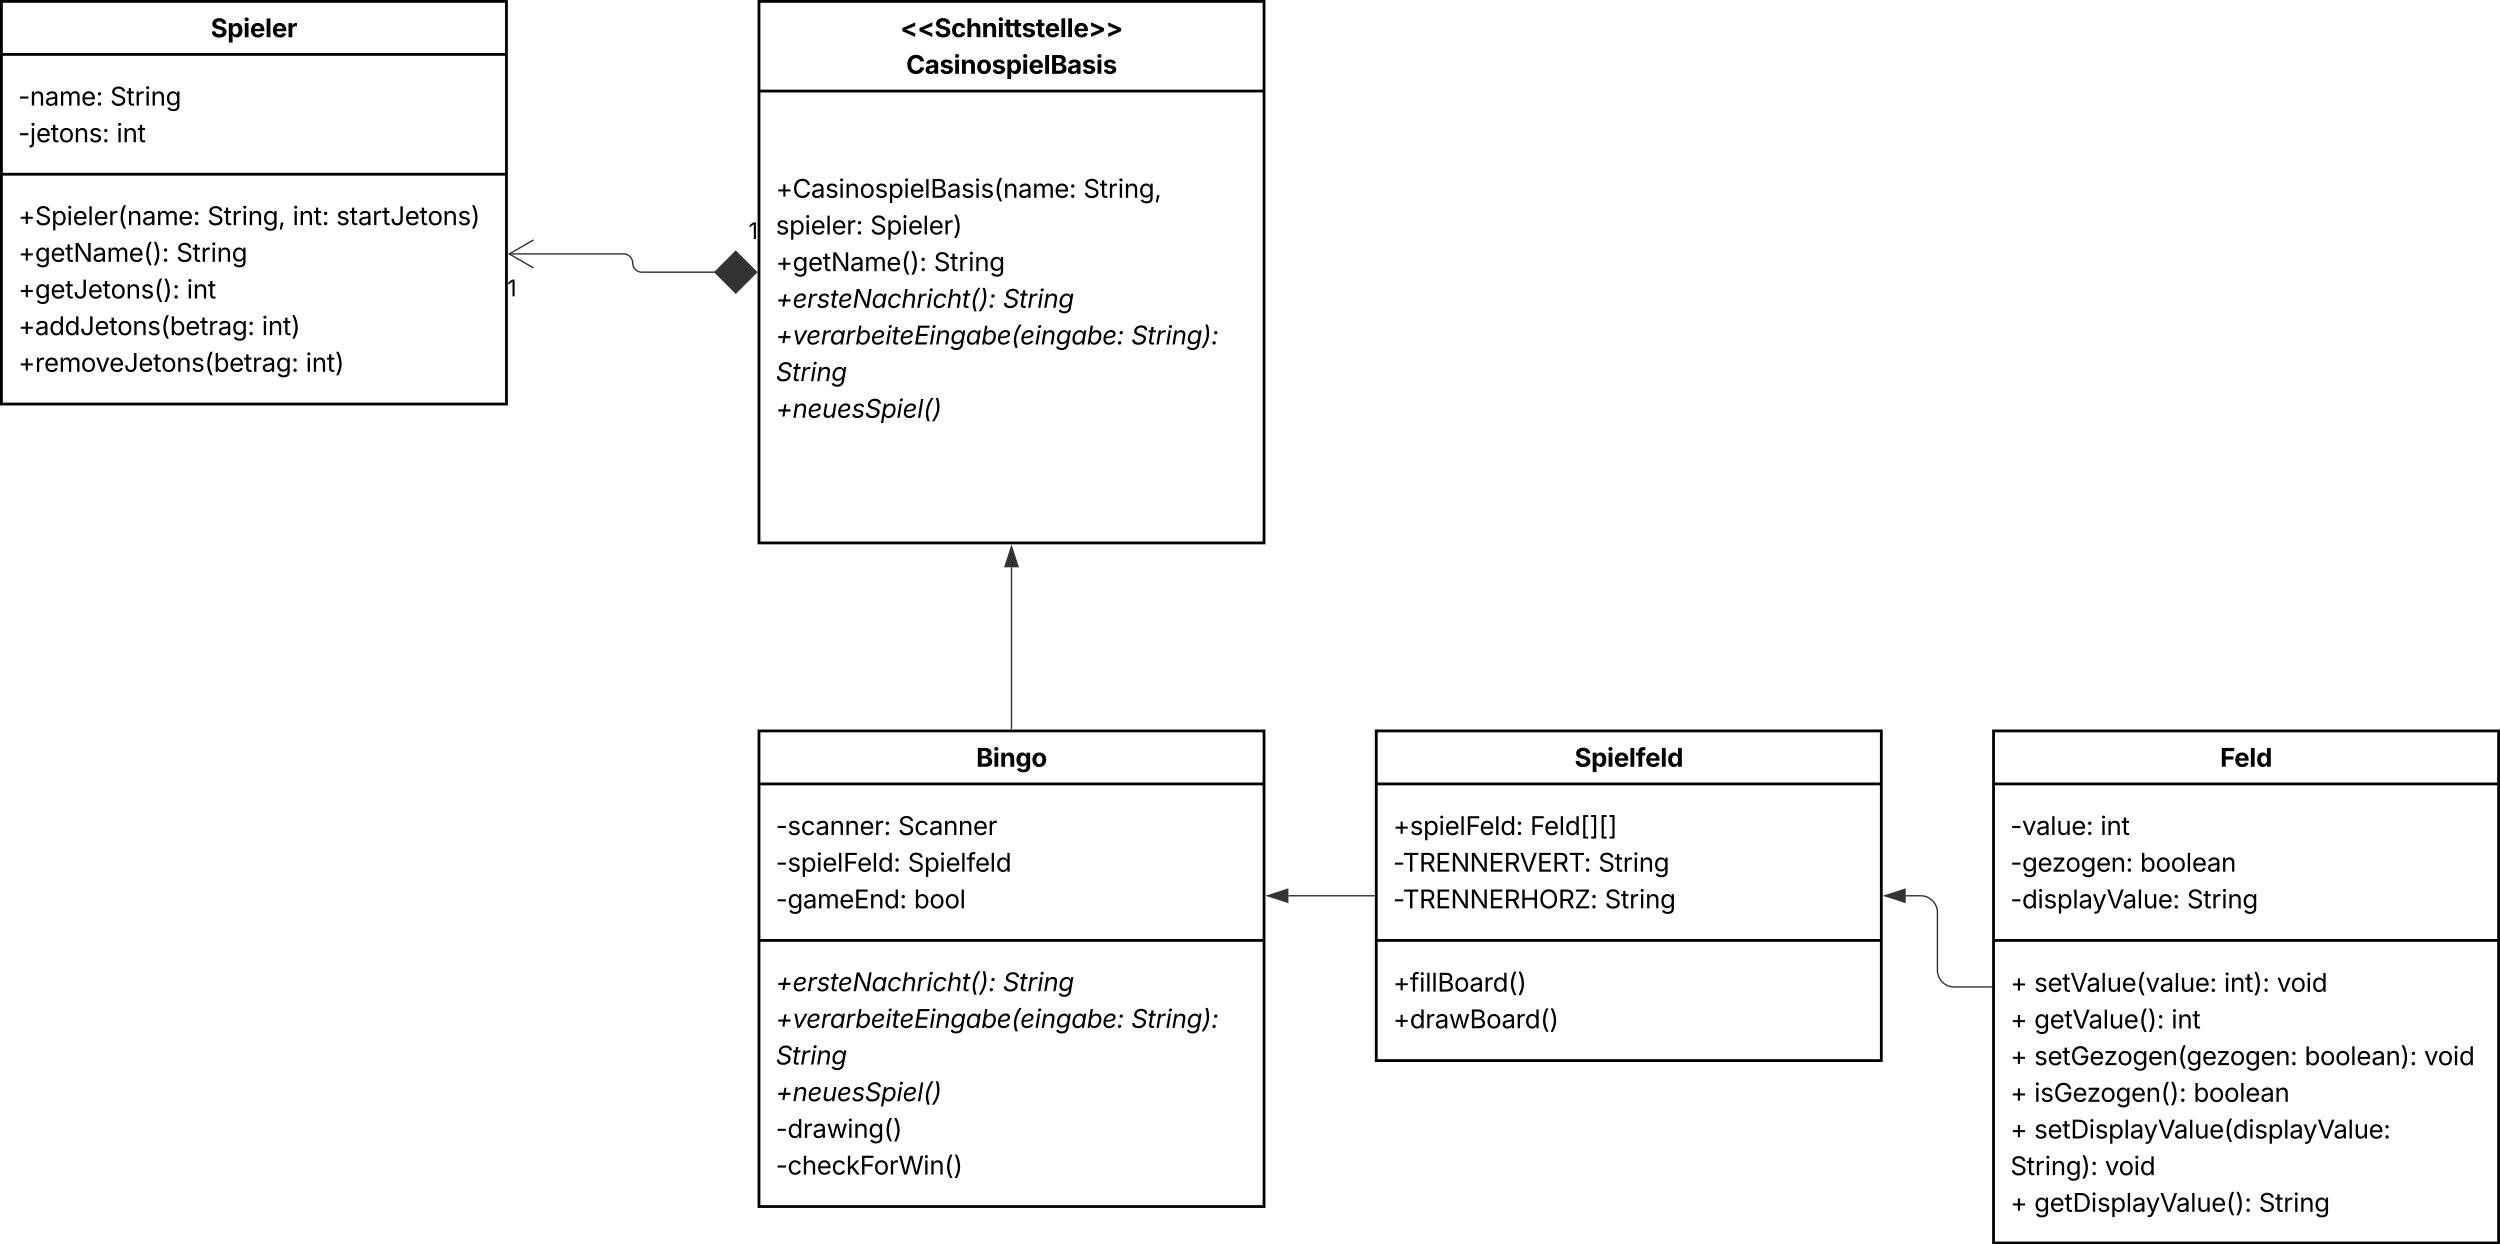 <svg xmlns="http://www.w3.org/2000/svg" xmlns:xlink="http://www.w3.org/1999/xlink" xmlns:lucid="lucid" width="1782" height="887"><g transform="translate(-119 -59)" lucid:page-tab-id="HWEp-vi-RSFO"><path d="M0 0h2353.52v1360H0z" fill="#fff"/><path d="M120 60h360v287H120z" stroke="#000" stroke-width="2" fill="#fff"/><path d="M120 97.78h360m-360 85.4h360" stroke="#000" stroke-width="2" fill="none"/><use xlink:href="#a" transform="matrix(1,0,0,1,128,68) translate(141.168 17.548)"/><use xlink:href="#b" transform="matrix(1,0,0,1,132,105.779) translate(0 28.48)"/><use xlink:href="#c" transform="matrix(1,0,0,1,132,105.779) translate(65.531 28.48)"/><use xlink:href="#d" transform="matrix(1,0,0,1,132,105.779) translate(0 54.615)"/><use xlink:href="#e" transform="matrix(1,0,0,1,132,105.779) translate(70.022 54.615)"/><use xlink:href="#f" transform="matrix(1,0,0,1,132,191.194) translate(0 28.278)"/><use xlink:href="#g" transform="matrix(1,0,0,1,132,191.194) translate(134.78 28.278)"/><use xlink:href="#h" transform="matrix(1,0,0,1,132,191.194) translate(195.557 28.278)"/><use xlink:href="#i" transform="matrix(1,0,0,1,132,191.194) translate(226.688 28.278)"/><use xlink:href="#j" transform="matrix(1,0,0,1,132,191.194) translate(0 54.413)"/><use xlink:href="#k" transform="matrix(1,0,0,1,132,191.194) translate(112.641 54.413)"/><use xlink:href="#l" transform="matrix(1,0,0,1,132,191.194) translate(0 80.548)"/><use xlink:href="#m" transform="matrix(1,0,0,1,132,191.194) translate(120.12 80.548)"/><use xlink:href="#n" transform="matrix(1,0,0,1,132,191.194) translate(0 106.683)"/><use xlink:href="#o" transform="matrix(1,0,0,1,132,191.194) translate(173.61 106.683)"/><use xlink:href="#p" transform="matrix(1,0,0,1,132,191.194) translate(0 132.818)"/><use xlink:href="#q" transform="matrix(1,0,0,1,132,191.194) translate(204.899 132.818)"/><path d="M660 60h360v386H660z" stroke="#000" stroke-width="2" fill="#fff"/><path d="M660 123.9h360" stroke="#000" stroke-width="2" fill="none"/><use xlink:href="#r" transform="matrix(1,0,0,1,668,68) translate(92.674 17.48)"/><use xlink:href="#s" transform="matrix(1,0,0,1,668,68) translate(96.862 43.615)"/><use xlink:href="#t" transform="matrix(1,0,0,1,672,131.914) translate(0 68.075)"/><use xlink:href="#u" transform="matrix(1,0,0,1,672,131.914) translate(219.252 68.075)"/><use xlink:href="#v" transform="matrix(1,0,0,1,672,131.914) translate(0 94.21)"/><use xlink:href="#w" transform="matrix(1,0,0,1,672,131.914) translate(67.254 94.21)"/><use xlink:href="#j" transform="matrix(1,0,0,1,672,131.914) translate(0 120.345)"/><use xlink:href="#c" transform="matrix(1,0,0,1,672,131.914) translate(112.641 120.345)"/><use xlink:href="#x" transform="matrix(1,0,0,1,672,131.914) translate(0 146.48)"/><use xlink:href="#y" transform="matrix(1,0,0,1,672,131.914) translate(161.842 146.48)"/><use xlink:href="#z" transform="matrix(1,0,0,1,672,131.914) translate(0 172.615)"/><use xlink:href="#A" transform="matrix(1,0,0,1,672,131.914) translate(253.283 172.615)"/><use xlink:href="#B" transform="matrix(1,0,0,1,672,131.914) translate(0 198.751)"/><use xlink:href="#C" transform="matrix(1,0,0,1,672,131.914) translate(0 224.886)"/><use xlink:href="#D" transform="matrix(1,0,0,1,672,131.914) translate(168 251.021)"/><path d="M628.63 253H576.5a6.5 6.5 0 0 1-6.5-6.5 6.5 6.5 0 0 0-6.5-6.5h-81.6" stroke="#333" fill="none"/><path d="M658.3 253l-14.86-14.85L628.6 253l14.84 14.85z" stroke="#333" fill="#333"/><path d="M499.32 250L482 240l17.32-10" stroke="#333" fill="none"/><g><use xlink:href="#E" transform="matrix(1,0,0,1,652.596,213.245) translate(0 16.217)"/></g><g><use xlink:href="#E" transform="matrix(1,0,0,1,480.596,254) translate(0 16.217)"/></g><path d="M660 580h360v339H660z" stroke="#000" stroke-width="2" fill="#fff"/><path d="M660 617.78h360M660 729.33h360" stroke="#000" stroke-width="2" fill="none"/><g><use xlink:href="#F" transform="matrix(1,0,0,1,668,588) translate(146.797 17.548)"/></g><g><use xlink:href="#G" transform="matrix(1,0,0,1,672,625.779) translate(0 28.413)"/><use xlink:href="#H" transform="matrix(1,0,0,1,672,625.779) translate(87.135 28.413)"/><use xlink:href="#I" transform="matrix(1,0,0,1,672,625.779) translate(0 54.548)"/><use xlink:href="#J" transform="matrix(1,0,0,1,672,625.779) translate(94.052 54.548)"/><use xlink:href="#K" transform="matrix(1,0,0,1,672,625.779) translate(0 80.683)"/><use xlink:href="#L" transform="matrix(1,0,0,1,672,625.779) translate(98.411 80.683)"/></g><g><use xlink:href="#x" transform="matrix(1,0,0,1,672,737.329) translate(0 28.21)"/><use xlink:href="#y" transform="matrix(1,0,0,1,672,737.329) translate(161.842 28.21)"/><use xlink:href="#z" transform="matrix(1,0,0,1,672,737.329) translate(0 54.345)"/><use xlink:href="#A" transform="matrix(1,0,0,1,672,737.329) translate(253.283 54.345)"/><use xlink:href="#B" transform="matrix(1,0,0,1,672,737.329) translate(0 80.48)"/><use xlink:href="#C" transform="matrix(1,0,0,1,672,737.329) translate(0 106.615)"/><use xlink:href="#M" transform="matrix(1,0,0,1,672,737.329) translate(0 132.751)"/><use xlink:href="#N" transform="matrix(1,0,0,1,672,737.329) translate(0 158.886)"/></g><path d="M840 578.5V463.38" stroke="#333" fill="none"/><path d="M840.48 579h-.96v-.5h.96z" stroke="#333" stroke-width=".05" fill="#333"/><path d="M840 448.62l4.63 14.26h-9.26z" stroke="#333" fill="#333"/><path d="M1100 580h360v235h-360z" stroke="#000" stroke-width="2" fill="#fff"/><path d="M1100 617.78h360m-360 111.55h360" stroke="#000" stroke-width="2" fill="none"/><g><use xlink:href="#O" transform="matrix(1,0,0,1,1108,588) translate(133.333 17.548)"/></g><g><use xlink:href="#P" transform="matrix(1,0,0,1,1112,625.779) translate(0 28.413)"/><use xlink:href="#Q" transform="matrix(1,0,0,1,1112,625.779) translate(97.682 28.413)"/><use xlink:href="#R" transform="matrix(1,0,0,1,1112,625.779) translate(0 54.548)"/><use xlink:href="#c" transform="matrix(1,0,0,1,1112,625.779) translate(146.285 54.548)"/><use xlink:href="#S" transform="matrix(1,0,0,1,1112,625.779) translate(0 80.683)"/><use xlink:href="#T" transform="matrix(1,0,0,1,1112,625.779) translate(150.794 80.683)"/></g><g><use xlink:href="#U" transform="matrix(1,0,0,1,1112,737.329) translate(0 28.48)"/><use xlink:href="#V" transform="matrix(1,0,0,1,1112,737.329) translate(0 54.615)"/></g><path d="M1540 580h360v365h-360z" stroke="#000" stroke-width="2" fill="#fff"/><path d="M1540 617.78h360m-360 111.55h360" stroke="#000" stroke-width="2" fill="none"/><g><use xlink:href="#W" transform="matrix(1,0,0,1,1548,588) translate(153.503 17.548)"/></g><g><use xlink:href="#X" transform="matrix(1,0,0,1,1552,625.779) translate(0 28.413)"/><use xlink:href="#m" transform="matrix(1,0,0,1,1552,625.779) translate(64.16 28.413)"/><use xlink:href="#Y" transform="matrix(1,0,0,1,1552,625.779) translate(0 54.548)"/><use xlink:href="#Z" transform="matrix(1,0,0,1,1552,625.779) translate(92.435 54.548)"/><use xlink:href="#aa" transform="matrix(1,0,0,1,1552,625.779) translate(0 80.683)"/><use xlink:href="#T" transform="matrix(1,0,0,1,1552,625.779) translate(125.859 80.683)"/></g><g><use xlink:href="#ab" transform="matrix(1,0,0,1,1552,737.329) translate(0 28.642)"/><use xlink:href="#ac" transform="matrix(1,0,0,1,1552,737.329) translate(16.972 28.642)"/><use xlink:href="#ad" transform="matrix(1,0,0,1,1552,737.329) translate(152.235 28.642)"/><use xlink:href="#ae" transform="matrix(1,0,0,1,1552,737.329) translate(189.932 28.642)"/><use xlink:href="#ab" transform="matrix(1,0,0,1,1552,737.329) translate(0 54.778)"/><use xlink:href="#af" transform="matrix(1,0,0,1,1552,737.329) translate(16.972 54.778)"/><use xlink:href="#ag" transform="matrix(1,0,0,1,1552,737.329) translate(114.706 54.778)"/><use xlink:href="#ab" transform="matrix(1,0,0,1,1552,737.329) translate(0 80.913)"/><use xlink:href="#ah" transform="matrix(1,0,0,1,1552,737.329) translate(16.972 80.913)"/><use xlink:href="#ai" transform="matrix(1,0,0,1,1552,737.329) translate(209.672 80.913)"/><use xlink:href="#ae" transform="matrix(1,0,0,1,1552,737.329) translate(294.864 80.913)"/><use xlink:href="#ab" transform="matrix(1,0,0,1,1552,737.329) translate(0 107.048)"/><use xlink:href="#aj" transform="matrix(1,0,0,1,1552,737.329) translate(16.972 107.048)"/><use xlink:href="#ak" transform="matrix(1,0,0,1,1552,737.329) translate(130.509 107.048)"/><use xlink:href="#ab" transform="matrix(1,0,0,1,1552,737.329) translate(0 133.183)"/><use xlink:href="#al" transform="matrix(1,0,0,1,1552,737.329) translate(16.972 133.183)"/><use xlink:href="#am" transform="matrix(1,0,0,1,1552,737.329) translate(0 159.318)"/><use xlink:href="#ae" transform="matrix(1,0,0,1,1552,737.329) translate(67.342 159.318)"/><use xlink:href="#ab" transform="matrix(1,0,0,1,1552,737.329) translate(0 185.453)"/><use xlink:href="#an" transform="matrix(1,0,0,1,1552,737.329) translate(16.972 185.453)"/><use xlink:href="#ao" transform="matrix(1,0,0,1,1552,737.329) translate(177.073 185.453)"/></g><path d="M1098.5 697.5h-61.12" stroke="#333" fill="none"/><path d="M1099 697.98h-.5V697h.5z" stroke="#333" stroke-width=".05" fill="#333"/><path d="M1022.62 697.5l14.26-4.63v9.26z" stroke="#333" fill="#333"/><path d="M1538.5 762.5H1512a12 12 0 0 1-12-12v-41a12 12 0 0 0-12-12h-10.62" stroke="#333" fill="none"/><path d="M1539 762.98h-.5V762h.5z" stroke="#333" stroke-width=".05" fill="#333"/><path d="M1462.62 697.5l14.26-4.63v9.26z" stroke="#333" fill="#333"/><defs><path d="M681 22C323 22 94-145 85-462h297c10 151 131 226 296 226 163 0 271-77 271-190 0-102-95-149-257-189l-164-41c-252-61-403-188-403-405 0-269 236-449 560-449 330 0 546 183 551 445H941c-11-119-106-188-259-188-156 0-244 72-244 172-3 156 226 185 373 221 250 61 445 186 445 436 0 271-213 446-575 446" id="ap"/><path d="M128 418v-1536h295v188h14c41-89 129-202 319-202 248 0 453 193 453 575 0 372-197 576-455 576-183 0-275-108-317-198h-9v597H128zm534-640c156 0 240-139 240-336 0-196-83-334-240-334-154 0-241 131-241 334 0 202 88 336 241 336" id="aq"/><path d="M128 0v-1118h300V0H128zm150-1264c-91 0-165-68-165-154 0-85 74-154 165-154 90 0 165 69 165 154 0 86-75 154-165 154" id="ar"/><path d="M633 22C291 22 81-200 81-553c0-345 210-579 537-579 292 0 525 185 525 567v84H378c7 183 109 277 260 277 105 0 184-46 216-132l272 51C1071-99 893 22 633 22zM380-669h474c-15-146-94-237-233-237-143 0-229 99-241 237" id="as"/><path d="M428-1490V0H128v-1490h300" id="at"/><path d="M128 0v-1118h290v195h12c54-169 184-238 367-200v268c-27-8-86-15-130-15-138 0-239 95-239 234V0H128" id="au"/><g id="a"><use transform="matrix(0.009,0,0,0.009,0,0)" xlink:href="#ap"/><use transform="matrix(0.009,0,0,0.009,11.786,0)" xlink:href="#aq"/><use transform="matrix(0.009,0,0,0.009,23.133,0)" xlink:href="#ar"/><use transform="matrix(0.009,0,0,0.009,28.011,0)" xlink:href="#as"/><use transform="matrix(0.009,0,0,0.009,38.733,0)" xlink:href="#at"/><use transform="matrix(0.009,0,0,0.009,43.611,0)" xlink:href="#as"/><use transform="matrix(0.009,0,0,0.009,54.334,0)" xlink:href="#au"/></g><path d="M798-719v166H144v-166h654" id="av"/><path d="M338-670V0H158v-1118h173l1 207c72-158 192-221 342-221 226 0 378 139 378 422V0H872v-695c0-172-96-275-252-275-161 0-282 109-282 300" id="aw"/><path d="M471 26C259 26 90-98 90-318c0-256 228-303 435-329 202-27 287-16 287-108 0-139-79-219-234-219-161 0-248 86-283 164l-173-57c86-203 278-265 451-265 150 0 419 46 419 395V0H815v-152h-12C765-73 660 26 471 26zm31-159c199 0 310-134 310-271v-155c-30 35-226 55-295 64-131 17-246 59-246 186 0 116 97 176 231 176" id="ax"/><path d="M158 0v-1118h175l1 205c55-151 181-225 313-225 147 0 245 90 285 228 53-141 190-228 352-228 194 0 352 125 352 384V0h-181v-749c0-161-105-225-225-225-151 0-243 103-243 244V0H807v-767c0-124-93-207-219-207-131 0-250 92-250 270V0H158" id="ay"/><path d="M628 24c-324 0-524-230-524-574 0-343 198-582 503-582 237 0 487 146 487 559v75H286c9 234 145 362 343 362 132 0 231-58 273-172l174 48C1024-91 857 24 628 24zM287-650h624c-17-190-120-322-304-322-192 0-309 151-320 322" id="az"/><path d="M295 13c-75 0-135-60-135-135s60-135 135-135 135 60 135 135S370 13 295 13zm0-809c-75 0-135-60-135-135s60-135 135-135 135 60 135 135-60 135-135 135" id="aA"/><g id="b"><use transform="matrix(0.009,0,0,0.009,0,0)" xlink:href="#av"/><use transform="matrix(0.009,0,0,0.009,8.279,0)" xlink:href="#aw"/><use transform="matrix(0.009,0,0,0.009,18.914,0)" xlink:href="#ax"/><use transform="matrix(0.009,0,0,0.009,29.021,0)" xlink:href="#ay"/><use transform="matrix(0.009,0,0,0.009,44.789,0)" xlink:href="#az"/><use transform="matrix(0.009,0,0,0.009,55.283,0)" xlink:href="#aA"/></g><path d="M657 26c-323 0-524-166-541-416h195c15 169 171 246 346 246 202 0 356-106 356-265 5-203-294-238-475-293-239-73-380-191-380-389 0-252 224-419 512-419 294 0 499 171 508 396H992c-17-145-151-228-328-228-193 0-321 102-321 242 0 156 175 211 284 241l149 41c160 44 422 134 422 412 0 244-197 432-541 432" id="aB"/><path d="M598-1118v154H368v674c0 100 37 144 132 144 23 0 62-6 92-12L629-6c-37 13-88 20-134 20-193 0-307-107-307-290v-688H20v-154h168v-266h180v266h230" id="aC"/><path d="M158 0v-1118h174v172h12c41-113 157-188 290-188 26 0 70 2 91 3v181c-11-2-60-10-108-10-161 0-279 109-279 260V0H158" id="aD"/><path d="M158 0v-1118h180V0H158zm91-1301c-68 0-125-53-125-119s57-119 125-119c69 0 126 53 126 119s-57 119-126 119" id="aE"/><path d="M611 442c-248 0-391-105-460-228l146-94c47 65 117 165 314 165 178 0 307-82 307-266v-224h-17C863-141 792-18 576-18c-268 0-472-195-472-546 0-346 197-568 476-568 216 0 288 133 326 193h17v-179h175V29c0 289-215 413-487 413zm-5-620c203 0 314-146 314-390 0-237-108-403-314-403-213 0-319 180-319 403 0 230 109 390 319 390" id="aF"/><g id="c"><use transform="matrix(0.009,0,0,0.009,0,0)" xlink:href="#aB"/><use transform="matrix(0.009,0,0,0.009,11.549,0)" xlink:href="#aC"/><use transform="matrix(0.009,0,0,0.009,17.438,0)" xlink:href="#aD"/><use transform="matrix(0.009,0,0,0.009,24.495,0)" xlink:href="#aE"/><use transform="matrix(0.009,0,0,0.009,28.854,0)" xlink:href="#aw"/><use transform="matrix(0.009,0,0,0.009,39.489,0)" xlink:href="#aF"/></g><path d="M157-1118h181V80c1 225-123 350-364 338V252c126 9 184-48 183-172v-1198zm91-183c-68 0-125-53-125-119s57-119 125-119c69 0 126 53 126 119s-57 119-126 119" id="aG"/><path d="M613 24c-304 0-509-231-509-576 0-350 205-580 509-580 305 0 511 230 511 580 0 345-206 576-511 576zm0-161c226 0 329-195 329-415 0-222-103-419-329-419-223 0-326 196-326 419 0 220 103 415 326 415" id="aH"/><path d="M538 24C308 24 148-78 108-271l171-41c32 123 123 178 257 178 156 0 256-77 256-169 0-77-54-128-164-154l-186-44c-203-48-300-148-300-305 0-192 176-326 414-326 230 0 351 112 402 269l-163 42c-31-80-94-158-238-158-133 0-233 69-233 162 0 83 57 129 188 160l169 40c203 48 298 149 298 302 0 196-179 339-441 339" id="aI"/><g id="d"><use transform="matrix(0.009,0,0,0.009,0,0)" xlink:href="#av"/><use transform="matrix(0.009,0,0,0.009,8.279,0)" xlink:href="#aG"/><use transform="matrix(0.009,0,0,0.009,12.639,0)" xlink:href="#az"/><use transform="matrix(0.009,0,0,0.009,23.133,0)" xlink:href="#aC"/><use transform="matrix(0.009,0,0,0.009,28.846,0)" xlink:href="#aH"/><use transform="matrix(0.009,0,0,0.009,39.639,0)" xlink:href="#aw"/><use transform="matrix(0.009,0,0,0.009,50.273,0)" xlink:href="#aI"/><use transform="matrix(0.009,0,0,0.009,59.774,0)" xlink:href="#aA"/></g><g id="e"><use transform="matrix(0.009,0,0,0.009,0,0)" xlink:href="#aE"/><use transform="matrix(0.009,0,0,0.009,4.359,0)" xlink:href="#aw"/><use transform="matrix(0.009,0,0,0.009,14.994,0)" xlink:href="#aC"/></g><path d="M593-100v-404H195v-159h398v-403h169v403h398v159H762v404H593" id="aJ"/><path d="M158 418v-1536h174v179h20c37-59 106-193 324-193 279 0 474 222 474 576 0 356-194 580-473 580-213 0-288-135-325-197h-14v591H158zm492-555c209 0 317-186 317-421 0-232-105-413-317-413-206 0-314 166-314 413 0 249 111 421 314 421" id="aK"/><path d="M338-1490V0H158v-1490h180" id="aL"/><path d="M218-607c0-325 108-727 258-974h175c-155 315-250 682-250 974 0 265 78 531 250 886H476C306-10 218-315 218-607" id="aM"/><g id="f"><use transform="matrix(0.009,0,0,0.009,0,0)" xlink:href="#aJ"/><use transform="matrix(0.009,0,0,0.009,11.909,0)" xlink:href="#aB"/><use transform="matrix(0.009,0,0,0.009,23.458,0)" xlink:href="#aK"/><use transform="matrix(0.009,0,0,0.009,34.479,0)" xlink:href="#aE"/><use transform="matrix(0.009,0,0,0.009,38.839,0)" xlink:href="#az"/><use transform="matrix(0.009,0,0,0.009,49.333,0)" xlink:href="#aL"/><use transform="matrix(0.009,0,0,0.009,53.692,0)" xlink:href="#az"/><use transform="matrix(0.009,0,0,0.009,64.187,0)" xlink:href="#aD"/><use transform="matrix(0.009,0,0,0.009,70.963,0)" xlink:href="#aM"/><use transform="matrix(0.009,0,0,0.009,77.528,0)" xlink:href="#aw"/><use transform="matrix(0.009,0,0,0.009,88.163,0)" xlink:href="#ax"/><use transform="matrix(0.009,0,0,0.009,98.271,0)" xlink:href="#ay"/><use transform="matrix(0.009,0,0,0.009,114.038,0)" xlink:href="#az"/><use transform="matrix(0.009,0,0,0.009,124.532,0)" xlink:href="#aA"/></g><path d="M128 359l88-567h206L266 359H128" id="aN"/><g id="g"><use transform="matrix(0.009,0,0,0.009,0,0)" xlink:href="#aB"/><use transform="matrix(0.009,0,0,0.009,11.549,0)" xlink:href="#aC"/><use transform="matrix(0.009,0,0,0.009,17.438,0)" xlink:href="#aD"/><use transform="matrix(0.009,0,0,0.009,24.495,0)" xlink:href="#aE"/><use transform="matrix(0.009,0,0,0.009,28.854,0)" xlink:href="#aw"/><use transform="matrix(0.009,0,0,0.009,39.489,0)" xlink:href="#aF"/><use transform="matrix(0.009,0,0,0.009,50.528,0)" xlink:href="#aN"/></g><g id="h"><use transform="matrix(0.009,0,0,0.009,0,0)" xlink:href="#aE"/><use transform="matrix(0.009,0,0,0.009,4.359,0)" xlink:href="#aw"/><use transform="matrix(0.009,0,0,0.009,14.994,0)" xlink:href="#aC"/><use transform="matrix(0.009,0,0,0.009,20.883,0)" xlink:href="#aA"/></g><path d="M545 20c-263 0-445-160-445-446v-80h190v80c0 182 102 279 255 279 152 0 254-97 254-279v-1064h190v1064c0 286-181 446-444 446" id="aO"/><path d="M96 279C273-86 346-350 346-607c0-292-95-659-250-974h175c150 246 258 650 258 974 0 297-91 602-258 886H96" id="aP"/><g id="i"><use transform="matrix(0.009,0,0,0.009,0,0)" xlink:href="#aI"/><use transform="matrix(0.009,0,0,0.009,9.501,0)" xlink:href="#aC"/><use transform="matrix(0.009,0,0,0.009,15.478,0)" xlink:href="#ax"/><use transform="matrix(0.009,0,0,0.009,25.585,0)" xlink:href="#aD"/><use transform="matrix(0.009,0,0,0.009,32.643,0)" xlink:href="#aC"/><use transform="matrix(0.009,0,0,0.009,38.531,0)" xlink:href="#aO"/><use transform="matrix(0.009,0,0,0.009,48.806,0)" xlink:href="#az"/><use transform="matrix(0.009,0,0,0.009,59.3,0)" xlink:href="#aC"/><use transform="matrix(0.009,0,0,0.009,65.013,0)" xlink:href="#aH"/><use transform="matrix(0.009,0,0,0.009,75.806,0)" xlink:href="#aw"/><use transform="matrix(0.009,0,0,0.009,86.44,0)" xlink:href="#aI"/><use transform="matrix(0.009,0,0,0.009,95.941,0)" xlink:href="#aP"/></g><path d="M180 0v-1490h224l606 953c40 63 108 177 176 312-27-437-7-821-13-1265h190V0h-226C860-448 622-778 356-1262c27 476 11 792 15 1262H180" id="aQ"/><g id="j"><use transform="matrix(0.009,0,0,0.009,0,0)" xlink:href="#aJ"/><use transform="matrix(0.009,0,0,0.009,11.909,0)" xlink:href="#aF"/><use transform="matrix(0.009,0,0,0.009,22.948,0)" xlink:href="#az"/><use transform="matrix(0.009,0,0,0.009,33.442,0)" xlink:href="#aC"/><use transform="matrix(0.009,0,0,0.009,39.331,0)" xlink:href="#aQ"/><use transform="matrix(0.009,0,0,0.009,52.893,0)" xlink:href="#ax"/><use transform="matrix(0.009,0,0,0.009,63,0)" xlink:href="#ay"/><use transform="matrix(0.009,0,0,0.009,78.768,0)" xlink:href="#az"/><use transform="matrix(0.009,0,0,0.009,89.262,0)" xlink:href="#aM"/><use transform="matrix(0.009,0,0,0.009,95.827,0)" xlink:href="#aP"/><use transform="matrix(0.009,0,0,0.009,102.393,0)" xlink:href="#aA"/></g><g id="k"><use transform="matrix(0.009,0,0,0.009,0,0)" xlink:href="#aB"/><use transform="matrix(0.009,0,0,0.009,11.549,0)" xlink:href="#aC"/><use transform="matrix(0.009,0,0,0.009,17.438,0)" xlink:href="#aD"/><use transform="matrix(0.009,0,0,0.009,24.495,0)" xlink:href="#aE"/><use transform="matrix(0.009,0,0,0.009,28.854,0)" xlink:href="#aw"/><use transform="matrix(0.009,0,0,0.009,39.489,0)" xlink:href="#aF"/></g><g id="l"><use transform="matrix(0.009,0,0,0.009,0,0)" xlink:href="#aJ"/><use transform="matrix(0.009,0,0,0.009,11.909,0)" xlink:href="#aF"/><use transform="matrix(0.009,0,0,0.009,22.948,0)" xlink:href="#az"/><use transform="matrix(0.009,0,0,0.009,33.442,0)" xlink:href="#aC"/><use transform="matrix(0.009,0,0,0.009,39.331,0)" xlink:href="#aO"/><use transform="matrix(0.009,0,0,0.009,49.605,0)" xlink:href="#az"/><use transform="matrix(0.009,0,0,0.009,60.1,0)" xlink:href="#aC"/><use transform="matrix(0.009,0,0,0.009,65.812,0)" xlink:href="#aH"/><use transform="matrix(0.009,0,0,0.009,76.605,0)" xlink:href="#aw"/><use transform="matrix(0.009,0,0,0.009,87.24,0)" xlink:href="#aI"/><use transform="matrix(0.009,0,0,0.009,96.741,0)" xlink:href="#aM"/><use transform="matrix(0.009,0,0,0.009,103.307,0)" xlink:href="#aP"/><use transform="matrix(0.009,0,0,0.009,109.872,0)" xlink:href="#aA"/></g><g id="m"><use transform="matrix(0.009,0,0,0.009,0,0)" xlink:href="#aE"/><use transform="matrix(0.009,0,0,0.009,4.359,0)" xlink:href="#aw"/><use transform="matrix(0.009,0,0,0.009,14.994,0)" xlink:href="#aC"/></g><path d="M577 24c-279 0-473-224-473-580 0-354 195-576 474-576 218 0 287 134 324 193h14v-551h180V0H922v-173h-20C865-111 790 24 577 24zm27-161c203 0 314-172 314-421 0-247-108-413-314-413-212 0-317 181-317 413 0 235 108 421 317 421" id="aR"/><path d="M677 24c-213 0-288-135-325-197h-20V0H158v-1490h180v551h14c37-59 106-193 324-193 279 0 474 222 474 576 0 356-194 580-473 580zm-27-161c209 0 317-186 317-421 0-232-105-413-317-413-206 0-314 166-314 413 0 249 111 421 314 421" id="aS"/><g id="n"><use transform="matrix(0.009,0,0,0.009,0,0)" xlink:href="#aJ"/><use transform="matrix(0.009,0,0,0.009,11.909,0)" xlink:href="#ax"/><use transform="matrix(0.009,0,0,0.009,22.017,0)" xlink:href="#aR"/><use transform="matrix(0.009,0,0,0.009,33.038,0)" xlink:href="#aR"/><use transform="matrix(0.009,0,0,0.009,44.06,0)" xlink:href="#aO"/><use transform="matrix(0.009,0,0,0.009,54.334,0)" xlink:href="#az"/><use transform="matrix(0.009,0,0,0.009,64.828,0)" xlink:href="#aC"/><use transform="matrix(0.009,0,0,0.009,70.541,0)" xlink:href="#aH"/><use transform="matrix(0.009,0,0,0.009,81.334,0)" xlink:href="#aw"/><use transform="matrix(0.009,0,0,0.009,91.969,0)" xlink:href="#aI"/><use transform="matrix(0.009,0,0,0.009,101.47,0)" xlink:href="#aM"/><use transform="matrix(0.009,0,0,0.009,108.035,0)" xlink:href="#aS"/><use transform="matrix(0.009,0,0,0.009,119.057,0)" xlink:href="#az"/><use transform="matrix(0.009,0,0,0.009,129.551,0)" xlink:href="#aC"/><use transform="matrix(0.009,0,0,0.009,135.439,0)" xlink:href="#aD"/><use transform="matrix(0.009,0,0,0.009,142.216,0)" xlink:href="#ax"/><use transform="matrix(0.009,0,0,0.009,152.323,0)" xlink:href="#aF"/><use transform="matrix(0.009,0,0,0.009,163.362,0)" xlink:href="#aA"/></g><g id="o"><use transform="matrix(0.009,0,0,0.009,0,0)" xlink:href="#aE"/><use transform="matrix(0.009,0,0,0.009,4.359,0)" xlink:href="#aw"/><use transform="matrix(0.009,0,0,0.009,14.994,0)" xlink:href="#aC"/><use transform="matrix(0.009,0,0,0.009,20.883,0)" xlink:href="#aP"/></g><path d="M481 0L54-1118h197c107 314 236 620 325 951 87-331 217-637 324-951h197L670 0H481" id="aT"/><g id="p"><use transform="matrix(0.009,0,0,0.009,0,0)" xlink:href="#aJ"/><use transform="matrix(0.009,0,0,0.009,11.909,0)" xlink:href="#aD"/><use transform="matrix(0.009,0,0,0.009,18.387,0)" xlink:href="#az"/><use transform="matrix(0.009,0,0,0.009,28.881,0)" xlink:href="#ay"/><use transform="matrix(0.009,0,0,0.009,44.648,0)" xlink:href="#aH"/><use transform="matrix(0.009,0,0,0.009,55.09,0)" xlink:href="#aT"/><use transform="matrix(0.009,0,0,0.009,64.854,0)" xlink:href="#az"/><use transform="matrix(0.009,0,0,0.009,75.349,0)" xlink:href="#aO"/><use transform="matrix(0.009,0,0,0.009,85.623,0)" xlink:href="#az"/><use transform="matrix(0.009,0,0,0.009,96.117,0)" xlink:href="#aC"/><use transform="matrix(0.009,0,0,0.009,101.83,0)" xlink:href="#aH"/><use transform="matrix(0.009,0,0,0.009,112.623,0)" xlink:href="#aw"/><use transform="matrix(0.009,0,0,0.009,123.258,0)" xlink:href="#aI"/><use transform="matrix(0.009,0,0,0.009,132.759,0)" xlink:href="#aM"/><use transform="matrix(0.009,0,0,0.009,139.324,0)" xlink:href="#aS"/><use transform="matrix(0.009,0,0,0.009,150.346,0)" xlink:href="#az"/><use transform="matrix(0.009,0,0,0.009,160.84,0)" xlink:href="#aC"/><use transform="matrix(0.009,0,0,0.009,166.729,0)" xlink:href="#aD"/><use transform="matrix(0.009,0,0,0.009,173.505,0)" xlink:href="#ax"/><use transform="matrix(0.009,0,0,0.009,183.612,0)" xlink:href="#aF"/><use transform="matrix(0.009,0,0,0.009,194.651,0)" xlink:href="#aA"/></g><g id="q"><use transform="matrix(0.009,0,0,0.009,0,0)" xlink:href="#aE"/><use transform="matrix(0.009,0,0,0.009,4.359,0)" xlink:href="#aw"/><use transform="matrix(0.009,0,0,0.009,14.994,0)" xlink:href="#aC"/><use transform="matrix(0.009,0,0,0.009,20.883,0)" xlink:href="#aP"/></g><path d="M166-471v-247l1019-454v289L492-601v13l693 282v287" id="aU"/><path d="M628 22C291 22 81-210 81-554c0-346 210-578 547-578 265 0 455 142 497 372l-279 52c-25-116-99-188-215-188-160 0-244 139-244 341 0 200 84 341 244 341 116 0 193-74 217-195l279 51C1085-123 896 22 628 22" id="aV"/><path d="M428-647V0H128v-1490h294v586c65-146 175-228 341-228 232 0 385 159 385 421V0H847v-659c0-139-76-222-202-222-128 0-217 86-217 234" id="aW"/><path d="M428-647V0H128v-1118h283l4 231c63-156 176-245 348-245 232 0 384 159 384 421V0H847v-659c0-139-76-222-202-222-128 0-217 86-217 234" id="aX"/><path d="M683-1118v229H474v562c0 71 29 104 102 104 23 0 73-7 95-13l43 225C647 9 580 16 520 16 296 16 174-96 174-301v-588H20v-229h154v-266h300v266h209" id="aY"/><path d="M572 22C302 22 117-98 78-306l279-48c29 105 101 156 224 156 114 0 185-48 185-115 0-118-228-130-337-155-215-49-322-150-322-317 0-215 187-347 470-347 265 0 424 116 466 298l-266 47c-24-76-87-130-196-130-98 0-174 46-174 113 0 56 38 95 144 117l201 40c216 44 320 143 320 302 0 220-207 367-500 367" id="aZ"/><path d="M1224-471L205-19v-287l694-281v-14L205-883v-289l1019 454v247" id="ba"/><g id="r"><use transform="matrix(0.009,0,0,0.009,0,0)" xlink:href="#aU"/><use transform="matrix(0.009,0,0,0.009,12.217,0)" xlink:href="#aU"/><use transform="matrix(0.009,0,0,0.009,24.434,0)" xlink:href="#ap"/><use transform="matrix(0.009,0,0,0.009,36.22,0)" xlink:href="#aV"/><use transform="matrix(0.009,0,0,0.009,46.811,0)" xlink:href="#aW"/><use transform="matrix(0.009,0,0,0.009,58.017,0)" xlink:href="#aX"/><use transform="matrix(0.009,0,0,0.009,69.223,0)" xlink:href="#ar"/><use transform="matrix(0.009,0,0,0.009,74.101,0)" xlink:href="#aY"/><use transform="matrix(0.009,0,0,0.009,80.06,0)" xlink:href="#aY"/><use transform="matrix(0.009,0,0,0.009,86.52,0)" xlink:href="#aZ"/><use transform="matrix(0.009,0,0,0.009,96.601,0)" xlink:href="#aY"/><use transform="matrix(0.009,0,0,0.009,103.017,0)" xlink:href="#as"/><use transform="matrix(0.009,0,0,0.009,113.739,0)" xlink:href="#at"/><use transform="matrix(0.009,0,0,0.009,118.617,0)" xlink:href="#at"/><use transform="matrix(0.009,0,0,0.009,123.495,0)" xlink:href="#as"/><use transform="matrix(0.009,0,0,0.009,134.218,0)" xlink:href="#ba"/><use transform="matrix(0.009,0,0,0.009,146.435,0)" xlink:href="#ba"/></g><path d="M786 20C389 20 94-260 94-744c0-487 299-766 692-766 339 0 597 194 641 529h-309c-28-162-156-258-326-258-233 0-388 179-388 495 0 323 157 493 387 493 170 0 298-97 328-259h309c-34 277-266 530-642 530" id="bb"/><path d="M440 22C227 22 68-92 68-313c0-250 202-322 422-343 195-21 271-24 271-105 0-95-63-149-175-149-116 0-187 57-211 129l-275-46c57-194 237-305 487-305 240 0 474 108 474 379V0H777v-155h-10C713-51 605 22 440 22zm85-211c140 0 238-93 238-211v-121c-37 26-156 42-222 51-111 16-185 59-185 149 0 87 70 132 169 132" id="bc"/><path d="M628 22C291 22 81-210 81-554c0-346 210-578 547-578 336 0 547 232 547 578 0 344-211 576-547 576zm0-236c160 0 242-146 242-341 0-197-82-341-242-341S387-753 387-555c0 195 81 341 241 341" id="bd"/><path d="M135 0v-1490h591c327 0 492 160 492 383 0 177-115 286-268 320v15c168 8 326 140 326 361 0 236-176 411-512 411H135zm305-251h264c179 0 258-76 258-189 0-125-97-215-250-215H440v404zm0-613h241c131 0 228-74 228-194 0-109-79-183-222-183H440v377" id="be"/><g id="s"><use transform="matrix(0.009,0,0,0.009,0,0)" xlink:href="#bb"/><use transform="matrix(0.009,0,0,0.009,13.315,0)" xlink:href="#bc"/><use transform="matrix(0.009,0,0,0.009,23.766,0)" xlink:href="#aZ"/><use transform="matrix(0.009,0,0,0.009,33.847,0)" xlink:href="#ar"/><use transform="matrix(0.009,0,0,0.009,38.725,0)" xlink:href="#aX"/><use transform="matrix(0.009,0,0,0.009,49.931,0)" xlink:href="#bd"/><use transform="matrix(0.009,0,0,0.009,60.97,0)" xlink:href="#aZ"/><use transform="matrix(0.009,0,0,0.009,71.051,0)" xlink:href="#aq"/><use transform="matrix(0.009,0,0,0.009,82.397,0)" xlink:href="#ar"/><use transform="matrix(0.009,0,0,0.009,87.275,0)" xlink:href="#as"/><use transform="matrix(0.009,0,0,0.009,97.998,0)" xlink:href="#at"/><use transform="matrix(0.009,0,0,0.009,102.876,0)" xlink:href="#be"/><use transform="matrix(0.009,0,0,0.009,114.785,0)" xlink:href="#bc"/><use transform="matrix(0.009,0,0,0.009,125.235,0)" xlink:href="#aZ"/><use transform="matrix(0.009,0,0,0.009,135.316,0)" xlink:href="#ar"/><use transform="matrix(0.009,0,0,0.009,140.194,0)" xlink:href="#aZ"/></g><path d="M783 20c-382 0-661-292-661-764 0-473 279-766 661-766 302 0 548 182 601 489h-190c-42-204-217-313-411-313-268 0-476 208-476 590 0 381 209 588 476 588 195 0 369-110 411-313h190c-52 303-296 489-601 489" id="bf"/><path d="M180 0v-1490h528c311 0 458 177 458 395 0 191-114 278-244 313v14c139 9 302 137 302 371 0 225-148 397-499 397H180zm190-168h350c232 0 321-102 321-231 0-149-120-277-311-277H370v508zm0-668h328c160 0 286-101 286-255 0-129-87-231-280-231H370v486" id="bg"/><g id="t"><use transform="matrix(0.009,0,0,0.009,0,0)" xlink:href="#aJ"/><use transform="matrix(0.009,0,0,0.009,11.909,0)" xlink:href="#bf"/><use transform="matrix(0.009,0,0,0.009,25.058,0)" xlink:href="#ax"/><use transform="matrix(0.009,0,0,0.009,35.165,0)" xlink:href="#aI"/><use transform="matrix(0.009,0,0,0.009,44.666,0)" xlink:href="#aE"/><use transform="matrix(0.009,0,0,0.009,49.025,0)" xlink:href="#aw"/><use transform="matrix(0.009,0,0,0.009,59.66,0)" xlink:href="#aH"/><use transform="matrix(0.009,0,0,0.009,70.453,0)" xlink:href="#aI"/><use transform="matrix(0.009,0,0,0.009,79.954,0)" xlink:href="#aK"/><use transform="matrix(0.009,0,0,0.009,90.976,0)" xlink:href="#aE"/><use transform="matrix(0.009,0,0,0.009,95.335,0)" xlink:href="#az"/><use transform="matrix(0.009,0,0,0.009,105.829,0)" xlink:href="#aL"/><use transform="matrix(0.009,0,0,0.009,110.188,0)" xlink:href="#bg"/><use transform="matrix(0.009,0,0,0.009,121.966,0)" xlink:href="#ax"/><use transform="matrix(0.009,0,0,0.009,132.073,0)" xlink:href="#aI"/><use transform="matrix(0.009,0,0,0.009,141.574,0)" xlink:href="#aE"/><use transform="matrix(0.009,0,0,0.009,145.934,0)" xlink:href="#aI"/><use transform="matrix(0.009,0,0,0.009,155.435,0)" xlink:href="#aM"/><use transform="matrix(0.009,0,0,0.009,162,0)" xlink:href="#aw"/><use transform="matrix(0.009,0,0,0.009,172.635,0)" xlink:href="#ax"/><use transform="matrix(0.009,0,0,0.009,182.742,0)" xlink:href="#ay"/><use transform="matrix(0.009,0,0,0.009,198.51,0)" xlink:href="#az"/><use transform="matrix(0.009,0,0,0.009,209.004,0)" xlink:href="#aA"/></g><g id="u"><use transform="matrix(0.009,0,0,0.009,0,0)" xlink:href="#aB"/><use transform="matrix(0.009,0,0,0.009,11.549,0)" xlink:href="#aC"/><use transform="matrix(0.009,0,0,0.009,17.438,0)" xlink:href="#aD"/><use transform="matrix(0.009,0,0,0.009,24.495,0)" xlink:href="#aE"/><use transform="matrix(0.009,0,0,0.009,28.854,0)" xlink:href="#aw"/><use transform="matrix(0.009,0,0,0.009,39.489,0)" xlink:href="#aF"/><use transform="matrix(0.009,0,0,0.009,50.528,0)" xlink:href="#aN"/></g><g id="v"><use transform="matrix(0.009,0,0,0.009,0,0)" xlink:href="#aI"/><use transform="matrix(0.009,0,0,0.009,9.501,0)" xlink:href="#aK"/><use transform="matrix(0.009,0,0,0.009,20.522,0)" xlink:href="#aE"/><use transform="matrix(0.009,0,0,0.009,24.882,0)" xlink:href="#az"/><use transform="matrix(0.009,0,0,0.009,35.376,0)" xlink:href="#aL"/><use transform="matrix(0.009,0,0,0.009,39.735,0)" xlink:href="#az"/><use transform="matrix(0.009,0,0,0.009,50.229,0)" xlink:href="#aD"/><use transform="matrix(0.009,0,0,0.009,57.006,0)" xlink:href="#aA"/></g><g id="w"><use transform="matrix(0.009,0,0,0.009,0,0)" xlink:href="#aB"/><use transform="matrix(0.009,0,0,0.009,11.549,0)" xlink:href="#aK"/><use transform="matrix(0.009,0,0,0.009,22.57,0)" xlink:href="#aE"/><use transform="matrix(0.009,0,0,0.009,26.93,0)" xlink:href="#az"/><use transform="matrix(0.009,0,0,0.009,37.424,0)" xlink:href="#aL"/><use transform="matrix(0.009,0,0,0.009,41.783,0)" xlink:href="#az"/><use transform="matrix(0.009,0,0,0.009,52.277,0)" xlink:href="#aD"/><use transform="matrix(0.009,0,0,0.009,59.054,0)" xlink:href="#aP"/></g><path d="M517-100l66-397H185l28-172h398l66-397h169l-66 397h398l-28 172H752l-66 397H517" id="bh"/><path d="M535 24C259 24 94-144 94-427c0-392 272-715 610-715 216 0 356 119 356 305 0 244-237 344-790 350-18 199 49 349 276 352 142 0 260-66 317-173l167 47C947-85 756 24 535 24zM294-623c447-4 586-57 586-218 0-85-78-141-194-141-220 0-342 177-392 359" id="bi"/><path d="M66 0l185-1118h174l-28 172h12c78-136 219-209 411-185l-30 181c-211-47-398 67-428 250L246 0H66" id="bj"/><path d="M451 24C217 22 71-78 61-277l174-29c11 123 90 172 219 172 161 0 280-83 297-181 11-71-30-117-135-143l-179-44c-195-48-280-153-253-316 31-186 223-314 455-314 233 4 337 107 366 275l-165 30c-18-80-65-152-204-152-138 0-256 75-272 174-13 77 32 118 158 149l162 40c195 48 278 154 252 313C904-113 708 24 451 24" id="bk"/><path d="M691-1118l-25 154H437L325-290c-17 103 16 144 108 144 23 0 63-6 94-12L538-6c-36 12-87 20-136 20-196 0-290-109-260-290l114-688H88l25-154h169l44-266h180l-44 266h229" id="bl"/><path d="M87 0l247-1490h218l448 953c25 54 80 176 129 327 11-149 33-280 47-366l151-914h190L1270 0h-219C841-464 670-765 473-1275 414-753 352-475 278 0H87" id="bm"/><path d="M481 24C202 24 45-202 104-557s293-575 571-575c216 0 263 132 291 193h15l29-179h181L1006 0H831l28-173h-21C788-107 693 24 481 24zm56-161c204 0 342-174 383-422s-41-412-245-412c-215 0-350 183-388 412-39 235 39 422 250 422" id="bn"/><path d="M528 24C258 24 94-156 94-433c0-354 228-699 603-699 222 0 381 120 410 314l-176 39c-14-114-95-192-238-192-272 0-419 288-419 536 0 167 76 298 258 298 155 0 277-90 329-211l166 58C935-93 745 24 528 24" id="bo"/><path d="M356-670L245 0H65l247-1490h180l-94 565c97-150 219-207 362-207 226 0 365 139 318 422L960 0H779l116-695c29-174-53-275-208-275-158 0-299 107-331 300" id="bp"/><path d="M66 0l185-1118h180L246 0H66zm307-1301c-71 0-117-55-106-119s74-119 145-119c65 0 117 50 106 118s-78 120-145 120" id="bq"/><path d="M226-608c54-324 228-726 419-973h175c-209 318-363 684-411 972-44 264-11 530 103 888H337C213-15 178-320 226-608" id="br"/><path d="M-43 280C186-71 310-340 354-607c48-291 15-654-89-973h176c108 246 149 649 95 974-48 289-184 595-403 886H-43" id="bs"/><path d="M211 13C134 13 76-52 90-134c12-70 77-122 143-122 81 0 133 67 122 143-10 69-73 126-144 126zm133-809c-77 0-135-65-121-147 12-70 77-122 143-122 81 0 133 67 122 143-10 69-73 126-144 126" id="bt"/><g id="x"><use transform="matrix(0.009,0,0,0.009,0,0)" xlink:href="#bh"/><use transform="matrix(0.009,0,0,0.009,11.918,0)" xlink:href="#bi"/><use transform="matrix(0.009,0,0,0.009,22.28,0)" xlink:href="#bj"/><use transform="matrix(0.009,0,0,0.009,29.065,0)" xlink:href="#bk"/><use transform="matrix(0.009,0,0,0.009,38.558,0)" xlink:href="#bl"/><use transform="matrix(0.009,0,0,0.009,44.288,0)" xlink:href="#bi"/><use transform="matrix(0.009,0,0,0.009,54.65,0)" xlink:href="#bm"/><use transform="matrix(0.009,0,0,0.009,68.212,0)" xlink:href="#bn"/><use transform="matrix(0.009,0,0,0.009,79.26,0)" xlink:href="#bo"/><use transform="matrix(0.009,0,0,0.009,89.552,0)" xlink:href="#bp"/><use transform="matrix(0.009,0,0,0.009,100.195,0)" xlink:href="#bj"/><use transform="matrix(0.009,0,0,0.009,107.262,0)" xlink:href="#bq"/><use transform="matrix(0.009,0,0,0.009,111.63,0)" xlink:href="#bo"/><use transform="matrix(0.009,0,0,0.009,121.922,0)" xlink:href="#bp"/><use transform="matrix(0.009,0,0,0.009,132.565,0)" xlink:href="#bl"/><use transform="matrix(0.009,0,0,0.009,138.472,0)" xlink:href="#br"/><use transform="matrix(0.009,0,0,0.009,145.037,0)" xlink:href="#bs"/><use transform="matrix(0.009,0,0,0.009,151.594,0)" xlink:href="#bt"/></g><path d="M575 26C254 26 62-139 87-390h195c-13 168 129 246 305 246 202 0 370-106 400-265 38-202-254-238-427-293-212-68-349-179-316-387 40-252 276-421 566-421 289 0 487 168 458 396h-185c7-144-113-228-291-228-194 0-337 102-361 240-27 156 137 212 244 243l142 41c149 43 400 132 354 412-40 244-251 432-596 432" id="bu"/><path d="M356-664L245 0H65l186-1118h173l-32 197c96-152 219-211 366-211 232 0 366 145 319 428L960 0H779l117-701c29-174-48-269-198-269-165 0-310 115-342 306" id="bv"/><path d="M456 442C197 442 73 327 25 209l155-84c33 60 86 160 280 160 184 0 332-89 363-272l37-218-16 4C793-134 707-18 498-18 260-18 96-170 96-443c0-341 216-689 568-689 222 0 274 139 301 198l21-5 30-179h175L999 35c-48 288-275 407-543 407zm75-620c274 0 401-267 401-512 0-170-80-281-247-281-260 0-408 269-408 518 0 167 83 275 254 275" id="bw"/><g id="y"><use transform="matrix(0.009,0,0,0.009,0,0)" xlink:href="#bu"/><use transform="matrix(0.009,0,0,0.009,11.531,0)" xlink:href="#bl"/><use transform="matrix(0.009,0,0,0.009,17.438,0)" xlink:href="#bj"/><use transform="matrix(0.009,0,0,0.009,24.504,0)" xlink:href="#bq"/><use transform="matrix(0.009,0,0,0.009,28.872,0)" xlink:href="#bv"/><use transform="matrix(0.009,0,0,0.009,39.516,0)" xlink:href="#bw"/></g><path d="M389 0L147-1118h188c55 314 135 617 168 951 141-329 323-637 482-951h205L578 0H389" id="bx"/><path d="M592 24c-216 0-276-130-305-197h-18L239 0H65l247-1490h180l-92 551h15c51-63 134-193 344-193 246 0 401 170 401 447 0 348-211 709-568 709zm-24-161c267 0 411-296 411-543 0-170-78-291-250-291-269 0-405 284-405 542 0 177 81 292 244 292" id="by"/><path d="M87 0l247-1490h908l-28 167H496l-80 487h669l-28 167H387l-83 502h727L1004 0H87" id="bz"/><g id="z"><use transform="matrix(0.009,0,0,0.009,0,0)" xlink:href="#bh"/><use transform="matrix(0.009,0,0,0.009,11.918,0)" xlink:href="#bx"/><use transform="matrix(0.009,0,0,0.009,21.683,0)" xlink:href="#bi"/><use transform="matrix(0.009,0,0,0.009,32.045,0)" xlink:href="#bj"/><use transform="matrix(0.009,0,0,0.009,38.531,0)" xlink:href="#bn"/><use transform="matrix(0.009,0,0,0.009,49.579,0)" xlink:href="#bj"/><use transform="matrix(0.009,0,0,0.009,56.646,0)" xlink:href="#by"/><use transform="matrix(0.009,0,0,0.009,67.676,0)" xlink:href="#bi"/><use transform="matrix(0.009,0,0,0.009,78.038,0)" xlink:href="#bq"/><use transform="matrix(0.009,0,0,0.009,82.406,0)" xlink:href="#bl"/><use transform="matrix(0.009,0,0,0.009,88.137,0)" xlink:href="#bi"/><use transform="matrix(0.009,0,0,0.009,98.499,0)" xlink:href="#bz"/><use transform="matrix(0.009,0,0,0.009,109.327,0)" xlink:href="#bq"/><use transform="matrix(0.009,0,0,0.009,113.695,0)" xlink:href="#bv"/><use transform="matrix(0.009,0,0,0.009,124.339,0)" xlink:href="#bw"/><use transform="matrix(0.009,0,0,0.009,135.378,0)" xlink:href="#bn"/><use transform="matrix(0.009,0,0,0.009,146.426,0)" xlink:href="#by"/><use transform="matrix(0.009,0,0,0.009,157.456,0)" xlink:href="#bi"/><use transform="matrix(0.009,0,0,0.009,167.818,0)" xlink:href="#br"/><use transform="matrix(0.009,0,0,0.009,174.182,0)" xlink:href="#bi"/><use transform="matrix(0.009,0,0,0.009,184.544,0)" xlink:href="#bq"/><use transform="matrix(0.009,0,0,0.009,188.912,0)" xlink:href="#bv"/><use transform="matrix(0.009,0,0,0.009,199.556,0)" xlink:href="#bw"/><use transform="matrix(0.009,0,0,0.009,210.595,0)" xlink:href="#bn"/><use transform="matrix(0.009,0,0,0.009,221.643,0)" xlink:href="#by"/><use transform="matrix(0.009,0,0,0.009,232.673,0)" xlink:href="#bi"/><use transform="matrix(0.009,0,0,0.009,243.035,0)" xlink:href="#bt"/></g><g id="A"><use transform="matrix(0.009,0,0,0.009,0,0)" xlink:href="#bu"/><use transform="matrix(0.009,0,0,0.009,11.531,0)" xlink:href="#bl"/><use transform="matrix(0.009,0,0,0.009,17.438,0)" xlink:href="#bj"/><use transform="matrix(0.009,0,0,0.009,24.504,0)" xlink:href="#bq"/><use transform="matrix(0.009,0,0,0.009,28.872,0)" xlink:href="#bv"/><use transform="matrix(0.009,0,0,0.009,39.516,0)" xlink:href="#bw"/><use transform="matrix(0.009,0,0,0.009,50.555,0)" xlink:href="#bs"/><use transform="matrix(0.009,0,0,0.009,57.111,0)" xlink:href="#bt"/></g><g id="B"><use transform="matrix(0.009,0,0,0.009,0,0)" xlink:href="#bu"/><use transform="matrix(0.009,0,0,0.009,11.531,0)" xlink:href="#bl"/><use transform="matrix(0.009,0,0,0.009,17.438,0)" xlink:href="#bj"/><use transform="matrix(0.009,0,0,0.009,24.504,0)" xlink:href="#bq"/><use transform="matrix(0.009,0,0,0.009,28.872,0)" xlink:href="#bv"/><use transform="matrix(0.009,0,0,0.009,39.516,0)" xlink:href="#bw"/></g><path d="M443 14C219 14 87-123 134-408l117-710h180L317-423c-28 171 49 275 206 275s300-105 332-300l110-670h181L961 0H787l35-209C722-47 590 14 443 14" id="bA"/><path d="M-4 418l255-1536h174l-30 179h9c47-68 143-193 355-193 246 0 401 170 401 447 0 348-211 709-568 709-219 0-274-140-300-202h-17l-99 596H-4zm572-555c267 0 411-296 411-543 0-170-78-291-250-291-269 0-405 284-405 542 0 177 81 292 244 292" id="bB"/><path d="M492-1490L245 0H65l247-1490h180" id="bC"/><g id="C"><use transform="matrix(0.009,0,0,0.009,0,0)" xlink:href="#bh"/><use transform="matrix(0.009,0,0,0.009,11.918,0)" xlink:href="#bv"/><use transform="matrix(0.009,0,0,0.009,22.562,0)" xlink:href="#bi"/><use transform="matrix(0.009,0,0,0.009,32.924,0)" xlink:href="#bA"/><use transform="matrix(0.009,0,0,0.009,43.576,0)" xlink:href="#bi"/><use transform="matrix(0.009,0,0,0.009,53.938,0)" xlink:href="#bk"/><use transform="matrix(0.009,0,0,0.009,63.431,0)" xlink:href="#bu"/><use transform="matrix(0.009,0,0,0.009,74.962,0)" xlink:href="#bB"/><use transform="matrix(0.009,0,0,0.009,85.992,0)" xlink:href="#bq"/><use transform="matrix(0.009,0,0,0.009,90.36,0)" xlink:href="#bi"/><use transform="matrix(0.009,0,0,0.009,100.723,0)" xlink:href="#bC"/><use transform="matrix(0.009,0,0,0.009,105.082,0)" xlink:href="#br"/><use transform="matrix(0.009,0,0,0.009,111.647,0)" xlink:href="#bs"/></g><path d="M653-1490V0H466v-1314h-10L96-1047v-204l324-239h233" id="bD"/><use transform="matrix(0.008,0,0,0.008,0,0)" xlink:href="#bD" id="E"/><path d="M625 442c-280 0-454-114-503-274l258-72c28 63 97 128 243 128 153 0 246-69 246-216v-206h-23C805-108 717-16 536-16 284-16 81-191 81-561c0-378 208-571 456-571 188 0 280 113 321 202h13v-188h295V-9c0 303-226 451-541 451zm5-686c153 0 240-119 240-319 0-198-86-329-240-329-158 0-241 137-241 329 0 195 85 319 241 319" id="bE"/><g id="F"><use transform="matrix(0.009,0,0,0.009,0,0)" xlink:href="#be"/><use transform="matrix(0.009,0,0,0.009,11.909,0)" xlink:href="#ar"/><use transform="matrix(0.009,0,0,0.009,16.787,0)" xlink:href="#aX"/><use transform="matrix(0.009,0,0,0.009,27.993,0)" xlink:href="#bE"/><use transform="matrix(0.009,0,0,0.009,39.366,0)" xlink:href="#bd"/></g><path d="M613 24c-304 0-509-231-509-576 0-350 205-580 509-580 216 0 392 114 453 309l-173 49c-33-115-133-197-280-197-223 0-326 196-326 419 0 220 103 415 326 415 150 0 252-85 285-206l172 49C1010-95 832 24 613 24" id="bF"/><g id="G"><use transform="matrix(0.009,0,0,0.009,0,0)" xlink:href="#av"/><use transform="matrix(0.009,0,0,0.009,8.279,0)" xlink:href="#aI"/><use transform="matrix(0.009,0,0,0.009,17.78,0)" xlink:href="#bF"/><use transform="matrix(0.009,0,0,0.009,28.239,0)" xlink:href="#ax"/><use transform="matrix(0.009,0,0,0.009,38.347,0)" xlink:href="#aw"/><use transform="matrix(0.009,0,0,0.009,48.981,0)" xlink:href="#aw"/><use transform="matrix(0.009,0,0,0.009,59.616,0)" xlink:href="#az"/><use transform="matrix(0.009,0,0,0.009,70.11,0)" xlink:href="#aD"/><use transform="matrix(0.009,0,0,0.009,76.887,0)" xlink:href="#aA"/></g><g id="H"><use transform="matrix(0.009,0,0,0.009,0,0)" xlink:href="#aB"/><use transform="matrix(0.009,0,0,0.009,11.549,0)" xlink:href="#bF"/><use transform="matrix(0.009,0,0,0.009,22.008,0)" xlink:href="#ax"/><use transform="matrix(0.009,0,0,0.009,32.115,0)" xlink:href="#aw"/><use transform="matrix(0.009,0,0,0.009,42.75,0)" xlink:href="#aw"/><use transform="matrix(0.009,0,0,0.009,53.385,0)" xlink:href="#az"/><use transform="matrix(0.009,0,0,0.009,63.879,0)" xlink:href="#aD"/></g><path d="M180 0v-1490h901v168H370v510h643v168H370V0H180" id="bG"/><g id="I"><use transform="matrix(0.009,0,0,0.009,0,0)" xlink:href="#av"/><use transform="matrix(0.009,0,0,0.009,8.279,0)" xlink:href="#aI"/><use transform="matrix(0.009,0,0,0.009,17.78,0)" xlink:href="#aK"/><use transform="matrix(0.009,0,0,0.009,28.802,0)" xlink:href="#aE"/><use transform="matrix(0.009,0,0,0.009,33.161,0)" xlink:href="#az"/><use transform="matrix(0.009,0,0,0.009,43.655,0)" xlink:href="#aL"/><use transform="matrix(0.009,0,0,0.009,48.015,0)" xlink:href="#bG"/><use transform="matrix(0.009,0,0,0.009,57.929,0)" xlink:href="#az"/><use transform="matrix(0.009,0,0,0.009,68.423,0)" xlink:href="#aL"/><use transform="matrix(0.009,0,0,0.009,72.782,0)" xlink:href="#aR"/><use transform="matrix(0.009,0,0,0.009,83.804,0)" xlink:href="#aA"/></g><path d="M678-1118v154H420V0H240v-964H20v-154h220v-149c0-194 155-293 318-293 85 0 141 18 168 30l-50 154c-19-6-47-17-97-17-111 0-159 58-159 166v109h258" id="bH"/><g id="J"><use transform="matrix(0.009,0,0,0.009,0,0)" xlink:href="#aB"/><use transform="matrix(0.009,0,0,0.009,11.549,0)" xlink:href="#aK"/><use transform="matrix(0.009,0,0,0.009,22.57,0)" xlink:href="#aE"/><use transform="matrix(0.009,0,0,0.009,26.93,0)" xlink:href="#az"/><use transform="matrix(0.009,0,0,0.009,37.424,0)" xlink:href="#aL"/><use transform="matrix(0.009,0,0,0.009,41.783,0)" xlink:href="#bH"/><use transform="matrix(0.009,0,0,0.009,47.918,0)" xlink:href="#az"/><use transform="matrix(0.009,0,0,0.009,58.412,0)" xlink:href="#aL"/><use transform="matrix(0.009,0,0,0.009,62.771,0)" xlink:href="#aR"/></g><path d="M180 0v-1490h908v168H370v486h669v168H370v500h727V0H180" id="bI"/><g id="K"><use transform="matrix(0.009,0,0,0.009,0,0)" xlink:href="#av"/><use transform="matrix(0.009,0,0,0.009,8.279,0)" xlink:href="#aF"/><use transform="matrix(0.009,0,0,0.009,19.318,0)" xlink:href="#ax"/><use transform="matrix(0.009,0,0,0.009,29.426,0)" xlink:href="#ay"/><use transform="matrix(0.009,0,0,0.009,45.193,0)" xlink:href="#az"/><use transform="matrix(0.009,0,0,0.009,55.688,0)" xlink:href="#bI"/><use transform="matrix(0.009,0,0,0.009,66.507,0)" xlink:href="#aw"/><use transform="matrix(0.009,0,0,0.009,77.142,0)" xlink:href="#aR"/><use transform="matrix(0.009,0,0,0.009,88.163,0)" xlink:href="#aA"/></g><g id="L"><use transform="matrix(0.009,0,0,0.009,0,0)" xlink:href="#aS"/><use transform="matrix(0.009,0,0,0.009,11.021,0)" xlink:href="#aH"/><use transform="matrix(0.009,0,0,0.009,21.814,0)" xlink:href="#aH"/><use transform="matrix(0.009,0,0,0.009,32.607,0)" xlink:href="#aL"/></g><path d="M409 0L70-1118h191c89 329 165 560 243 925 75-353 154-601 240-925h192c85 325 161 564 235 922 77-354 157-598 244-922h191L1267 0h-179c-86-307-176-590-250-913C763-588 675-308 588 0H409" id="bJ"/><g id="M"><use transform="matrix(0.009,0,0,0.009,0,0)" xlink:href="#av"/><use transform="matrix(0.009,0,0,0.009,8.279,0)" xlink:href="#aR"/><use transform="matrix(0.009,0,0,0.009,19.301,0)" xlink:href="#aD"/><use transform="matrix(0.009,0,0,0.009,26.077,0)" xlink:href="#ax"/><use transform="matrix(0.009,0,0,0.009,36.185,0)" xlink:href="#bJ"/><use transform="matrix(0.009,0,0,0.009,50.915,0)" xlink:href="#aE"/><use transform="matrix(0.009,0,0,0.009,55.274,0)" xlink:href="#aw"/><use transform="matrix(0.009,0,0,0.009,65.909,0)" xlink:href="#aF"/><use transform="matrix(0.009,0,0,0.009,76.948,0)" xlink:href="#aM"/><use transform="matrix(0.009,0,0,0.009,83.514,0)" xlink:href="#aP"/></g><path d="M338-670V0H158v-1490h180v566c73-149 190-208 336-208 226 0 379 139 379 422V0H872v-695c0-172-96-275-252-275-161 0-282 109-282 300" id="bK"/><path d="M158 0v-1490h180v865h22l478-493h223L593-638 1096 0H865L456-523 338-412V0H158" id="bL"/><path d="M458 0L52-1490h194c108 439 233 855 324 1313 92-459 221-873 331-1313h216c110 438 234 854 330 1307 92-455 216-869 323-1307h196L1558 0h-221l-256-944c-26-95-50-200-73-331-22 122-44 223-73 331L680 0H458" id="bM"/><g id="N"><use transform="matrix(0.009,0,0,0.009,0,0)" xlink:href="#av"/><use transform="matrix(0.009,0,0,0.009,8.279,0)" xlink:href="#bF"/><use transform="matrix(0.009,0,0,0.009,18.562,0)" xlink:href="#bK"/><use transform="matrix(0.009,0,0,0.009,29.206,0)" xlink:href="#az"/><use transform="matrix(0.009,0,0,0.009,39.7,0)" xlink:href="#bF"/><use transform="matrix(0.009,0,0,0.009,49.983,0)" xlink:href="#bL"/><use transform="matrix(0.009,0,0,0.009,59.862,0)" xlink:href="#bG"/><use transform="matrix(0.009,0,0,0.009,69.776,0)" xlink:href="#aH"/><use transform="matrix(0.009,0,0,0.009,80.569,0)" xlink:href="#aD"/><use transform="matrix(0.009,0,0,0.009,87.346,0)" xlink:href="#bM"/><use transform="matrix(0.009,0,0,0.009,105.082,0)" xlink:href="#aE"/><use transform="matrix(0.009,0,0,0.009,109.441,0)" xlink:href="#aw"/><use transform="matrix(0.009,0,0,0.009,120.076,0)" xlink:href="#aM"/><use transform="matrix(0.009,0,0,0.009,126.642,0)" xlink:href="#aP"/></g><path d="M750-1118v229H516V0H217v-889H20v-229h197v-86c0-238 156-356 363-356 94 0 178 20 215 31l-54 226c-25-7-61-15-100-15-123-3-131 84-125 200h234" id="bN"/><path d="M537 19C279 19 81-185 81-557c0-382 206-575 454-575 190 0 278 113 318 202h10v-560h300V0H868v-179h-15C812-89 719 19 537 19zm92-241c153 0 240-134 240-336 0-203-86-334-240-334-158 0-240 138-240 334 0 197 84 336 240 336" id="bO"/><g id="O"><use transform="matrix(0.009,0,0,0.009,0,0)" xlink:href="#ap"/><use transform="matrix(0.009,0,0,0.009,11.786,0)" xlink:href="#aq"/><use transform="matrix(0.009,0,0,0.009,23.133,0)" xlink:href="#ar"/><use transform="matrix(0.009,0,0,0.009,28.011,0)" xlink:href="#as"/><use transform="matrix(0.009,0,0,0.009,38.733,0)" xlink:href="#at"/><use transform="matrix(0.009,0,0,0.009,43.611,0)" xlink:href="#bN"/><use transform="matrix(0.009,0,0,0.009,50.388,0)" xlink:href="#as"/><use transform="matrix(0.009,0,0,0.009,61.11,0)" xlink:href="#at"/><use transform="matrix(0.009,0,0,0.009,65.988,0)" xlink:href="#bO"/></g><g id="P"><use transform="matrix(0.009,0,0,0.009,0,0)" xlink:href="#aJ"/><use transform="matrix(0.009,0,0,0.009,11.909,0)" xlink:href="#aI"/><use transform="matrix(0.009,0,0,0.009,21.41,0)" xlink:href="#aK"/><use transform="matrix(0.009,0,0,0.009,32.432,0)" xlink:href="#aE"/><use transform="matrix(0.009,0,0,0.009,36.791,0)" xlink:href="#az"/><use transform="matrix(0.009,0,0,0.009,47.285,0)" xlink:href="#aL"/><use transform="matrix(0.009,0,0,0.009,51.645,0)" xlink:href="#bG"/><use transform="matrix(0.009,0,0,0.009,61.559,0)" xlink:href="#az"/><use transform="matrix(0.009,0,0,0.009,72.053,0)" xlink:href="#aL"/><use transform="matrix(0.009,0,0,0.009,76.412,0)" xlink:href="#aR"/><use transform="matrix(0.009,0,0,0.009,87.434,0)" xlink:href="#aA"/></g><path d="M226 279v-1860h398v153H398V126h226v153H226" id="bP"/><path d="M123 279V126h226v-1554H123v-153h398V279H123" id="bQ"/><g id="Q"><use transform="matrix(0.009,0,0,0.009,0,0)" xlink:href="#bG"/><use transform="matrix(0.009,0,0,0.009,9.914,0)" xlink:href="#az"/><use transform="matrix(0.009,0,0,0.009,20.408,0)" xlink:href="#aL"/><use transform="matrix(0.009,0,0,0.009,24.768,0)" xlink:href="#aR"/><use transform="matrix(0.009,0,0,0.009,35.789,0)" xlink:href="#bP"/><use transform="matrix(0.009,0,0,0.009,42.354,0)" xlink:href="#bQ"/><use transform="matrix(0.009,0,0,0.009,48.92,0)" xlink:href="#bP"/><use transform="matrix(0.009,0,0,0.009,55.485,0)" xlink:href="#bQ"/></g><path d="M98-1322v-168h1126v168H757V0H567v-1322H98" id="bR"/><path d="M180 0v-1490h510c348 0 508 194 508 460 0 198-88 351-276 417L1256 0h-220L726-579c-117 2-238 0-356 1V0H180zm190-747h312c235 0 327-108 327-283 0-177-92-293-329-293H370v576" id="bS"/><path d="M600 0L52-1490h200c166 485 304 806 458 1336 156-533 285-846 449-1336h202L819 0H600" id="bT"/><g id="R"><use transform="matrix(0.009,0,0,0.009,0,0)" xlink:href="#av"/><use transform="matrix(0.009,0,0,0.009,6.952,0)" xlink:href="#bR"/><use transform="matrix(0.009,0,0,0.009,18.571,0)" xlink:href="#bS"/><use transform="matrix(0.009,0,0,0.009,30.155,0)" xlink:href="#bI"/><use transform="matrix(0.009,0,0,0.009,40.975,0)" xlink:href="#aQ"/><use transform="matrix(0.009,0,0,0.009,54.536,0)" xlink:href="#aQ"/><use transform="matrix(0.009,0,0,0.009,68.098,0)" xlink:href="#bI"/><use transform="matrix(0.009,0,0,0.009,78.917,0)" xlink:href="#bS"/><use transform="matrix(0.009,0,0,0.009,90.202,0)" xlink:href="#bT"/><use transform="matrix(0.009,0,0,0.009,102.621,0)" xlink:href="#bI"/><use transform="matrix(0.009,0,0,0.009,113.44,0)" xlink:href="#bS"/><use transform="matrix(0.009,0,0,0.009,125.024,0)" xlink:href="#bR"/><use transform="matrix(0.009,0,0,0.009,136.037,0)" xlink:href="#aA"/></g><path d="M180 0v-1490h190v644h782v-644h190V0h-190v-678H370V0H180" id="bU"/><path d="M784 20c-382 0-662-292-662-764 0-473 280-766 662-766s660 293 660 766c0 472-278 764-660 764zm0-176c266 0 475-207 475-588 0-383-209-590-475-590-268 0-477 208-477 590 0 380 209 588 477 588" id="bV"/><path d="M130 0v-134l666-991c45-67 96-135 147-202-269 9-546 3-821 5v-168h1036v136L502-379c-49 72-103 145-157 216 268-9 546-3 821-5V0H130" id="bW"/><g id="S"><use transform="matrix(0.009,0,0,0.009,0,0)" xlink:href="#av"/><use transform="matrix(0.009,0,0,0.009,6.952,0)" xlink:href="#bR"/><use transform="matrix(0.009,0,0,0.009,18.571,0)" xlink:href="#bS"/><use transform="matrix(0.009,0,0,0.009,30.155,0)" xlink:href="#bI"/><use transform="matrix(0.009,0,0,0.009,40.975,0)" xlink:href="#aQ"/><use transform="matrix(0.009,0,0,0.009,54.536,0)" xlink:href="#aQ"/><use transform="matrix(0.009,0,0,0.009,68.098,0)" xlink:href="#bI"/><use transform="matrix(0.009,0,0,0.009,78.917,0)" xlink:href="#bS"/><use transform="matrix(0.009,0,0,0.009,90.501,0)" xlink:href="#bU"/><use transform="matrix(0.009,0,0,0.009,103.878,0)" xlink:href="#bV"/><use transform="matrix(0.009,0,0,0.009,117.642,0)" xlink:href="#bS"/><use transform="matrix(0.009,0,0,0.009,129.226,0)" xlink:href="#bW"/><use transform="matrix(0.009,0,0,0.009,140.546,0)" xlink:href="#aA"/></g><g id="T"><use transform="matrix(0.009,0,0,0.009,0,0)" xlink:href="#aB"/><use transform="matrix(0.009,0,0,0.009,11.549,0)" xlink:href="#aC"/><use transform="matrix(0.009,0,0,0.009,17.438,0)" xlink:href="#aD"/><use transform="matrix(0.009,0,0,0.009,24.495,0)" xlink:href="#aE"/><use transform="matrix(0.009,0,0,0.009,28.854,0)" xlink:href="#aw"/><use transform="matrix(0.009,0,0,0.009,39.489,0)" xlink:href="#aF"/></g><g id="U"><use transform="matrix(0.009,0,0,0.009,0,0)" xlink:href="#aJ"/><use transform="matrix(0.009,0,0,0.009,11.909,0)" xlink:href="#bH"/><use transform="matrix(0.009,0,0,0.009,18.571,0)" xlink:href="#aE"/><use transform="matrix(0.009,0,0,0.009,22.931,0)" xlink:href="#aL"/><use transform="matrix(0.009,0,0,0.009,27.29,0)" xlink:href="#aL"/><use transform="matrix(0.009,0,0,0.009,31.649,0)" xlink:href="#bg"/><use transform="matrix(0.009,0,0,0.009,43.427,0)" xlink:href="#aH"/><use transform="matrix(0.009,0,0,0.009,54.396,0)" xlink:href="#ax"/><use transform="matrix(0.009,0,0,0.009,64.503,0)" xlink:href="#aD"/><use transform="matrix(0.009,0,0,0.009,70.98,0)" xlink:href="#aR"/><use transform="matrix(0.009,0,0,0.009,82.002,0)" xlink:href="#aM"/><use transform="matrix(0.009,0,0,0.009,88.567,0)" xlink:href="#aP"/></g><g id="V"><use transform="matrix(0.009,0,0,0.009,0,0)" xlink:href="#aJ"/><use transform="matrix(0.009,0,0,0.009,11.909,0)" xlink:href="#aR"/><use transform="matrix(0.009,0,0,0.009,22.931,0)" xlink:href="#aD"/><use transform="matrix(0.009,0,0,0.009,29.707,0)" xlink:href="#ax"/><use transform="matrix(0.009,0,0,0.009,39.814,0)" xlink:href="#bJ"/><use transform="matrix(0.009,0,0,0.009,54.545,0)" xlink:href="#bg"/><use transform="matrix(0.009,0,0,0.009,66.322,0)" xlink:href="#aH"/><use transform="matrix(0.009,0,0,0.009,77.291,0)" xlink:href="#ax"/><use transform="matrix(0.009,0,0,0.009,87.398,0)" xlink:href="#aD"/><use transform="matrix(0.009,0,0,0.009,93.876,0)" xlink:href="#aR"/><use transform="matrix(0.009,0,0,0.009,104.897,0)" xlink:href="#aM"/><use transform="matrix(0.009,0,0,0.009,111.463,0)" xlink:href="#aP"/></g><path d="M135 0v-1490h980v253H440v416h609v249H440V0H135" id="bX"/><g id="W"><use transform="matrix(0.009,0,0,0.009,0,0)" xlink:href="#bX"/><use transform="matrix(0.009,0,0,0.009,10.046,0)" xlink:href="#as"/><use transform="matrix(0.009,0,0,0.009,20.769,0)" xlink:href="#at"/><use transform="matrix(0.009,0,0,0.009,25.646,0)" xlink:href="#bO"/></g><path d="M537 14c-226 0-379-139-379-422v-710h180v695c0 172 97 275 253 275 160 0 281-109 281-300v-670h181V0H879v-209C806-46 684 14 537 14" id="bY"/><g id="X"><use transform="matrix(0.009,0,0,0.009,0,0)" xlink:href="#av"/><use transform="matrix(0.009,0,0,0.009,8.279,0)" xlink:href="#aT"/><use transform="matrix(0.009,0,0,0.009,18.308,0)" xlink:href="#ax"/><use transform="matrix(0.009,0,0,0.009,28.415,0)" xlink:href="#aL"/><use transform="matrix(0.009,0,0,0.009,32.774,0)" xlink:href="#bY"/><use transform="matrix(0.009,0,0,0.009,43.418,0)" xlink:href="#az"/><use transform="matrix(0.009,0,0,0.009,53.912,0)" xlink:href="#aA"/></g><path d="M126 0v-134l627-806v-11H146v-167h839v143L376-178v11h629V0H126" id="bZ"/><g id="Y"><use transform="matrix(0.009,0,0,0.009,0,0)" xlink:href="#av"/><use transform="matrix(0.009,0,0,0.009,8.279,0)" xlink:href="#aF"/><use transform="matrix(0.009,0,0,0.009,19.318,0)" xlink:href="#az"/><use transform="matrix(0.009,0,0,0.009,29.549,0)" xlink:href="#bZ"/><use transform="matrix(0.009,0,0,0.009,39.226,0)" xlink:href="#aH"/><use transform="matrix(0.009,0,0,0.009,50.019,0)" xlink:href="#aF"/><use transform="matrix(0.009,0,0,0.009,61.058,0)" xlink:href="#az"/><use transform="matrix(0.009,0,0,0.009,71.552,0)" xlink:href="#aw"/><use transform="matrix(0.009,0,0,0.009,82.187,0)" xlink:href="#aA"/></g><g id="Z"><use transform="matrix(0.009,0,0,0.009,0,0)" xlink:href="#aS"/><use transform="matrix(0.009,0,0,0.009,11.021,0)" xlink:href="#aH"/><use transform="matrix(0.009,0,0,0.009,21.814,0)" xlink:href="#aH"/><use transform="matrix(0.009,0,0,0.009,32.607,0)" xlink:href="#aL"/><use transform="matrix(0.009,0,0,0.009,36.967,0)" xlink:href="#az"/><use transform="matrix(0.009,0,0,0.009,47.637,0)" xlink:href="#ax"/><use transform="matrix(0.009,0,0,0.009,57.744,0)" xlink:href="#aw"/></g><path d="M140 405l46-156c120 36 205 19 263-150l32-93L54-1118h197c107 313 237 620 324 950 87-331 219-637 326-950h196L606 167c-68 178-176 259-334 259-64 0-113-12-132-21" id="ca"/><g id="aa"><use transform="matrix(0.009,0,0,0.009,0,0)" xlink:href="#av"/><use transform="matrix(0.009,0,0,0.009,8.279,0)" xlink:href="#aR"/><use transform="matrix(0.009,0,0,0.009,19.301,0)" xlink:href="#aE"/><use transform="matrix(0.009,0,0,0.009,23.66,0)" xlink:href="#aI"/><use transform="matrix(0.009,0,0,0.009,33.161,0)" xlink:href="#aK"/><use transform="matrix(0.009,0,0,0.009,44.183,0)" xlink:href="#aL"/><use transform="matrix(0.009,0,0,0.009,48.542,0)" xlink:href="#ax"/><use transform="matrix(0.009,0,0,0.009,58.386,0)" xlink:href="#ca"/><use transform="matrix(0.009,0,0,0.009,68.502,0)" xlink:href="#bT"/><use transform="matrix(0.009,0,0,0.009,80.007,0)" xlink:href="#ax"/><use transform="matrix(0.009,0,0,0.009,90.114,0)" xlink:href="#aL"/><use transform="matrix(0.009,0,0,0.009,94.474,0)" xlink:href="#bY"/><use transform="matrix(0.009,0,0,0.009,105.117,0)" xlink:href="#az"/><use transform="matrix(0.009,0,0,0.009,115.611,0)" xlink:href="#aA"/></g><use transform="matrix(0.009,0,0,0.009,0,0)" xlink:href="#aJ" id="ab"/><g id="ac"><use transform="matrix(0.009,0,0,0.009,0,0)" xlink:href="#aI"/><use transform="matrix(0.009,0,0,0.009,9.501,0)" xlink:href="#az"/><use transform="matrix(0.009,0,0,0.009,19.995,0)" xlink:href="#aC"/><use transform="matrix(0.009,0,0,0.009,25.708,0)" xlink:href="#bT"/><use transform="matrix(0.009,0,0,0.009,37.213,0)" xlink:href="#ax"/><use transform="matrix(0.009,0,0,0.009,47.32,0)" xlink:href="#aL"/><use transform="matrix(0.009,0,0,0.009,51.68,0)" xlink:href="#bY"/><use transform="matrix(0.009,0,0,0.009,62.323,0)" xlink:href="#az"/><use transform="matrix(0.009,0,0,0.009,72.817,0)" xlink:href="#aM"/><use transform="matrix(0.009,0,0,0.009,79.383,0)" xlink:href="#aT"/><use transform="matrix(0.009,0,0,0.009,89.411,0)" xlink:href="#ax"/><use transform="matrix(0.009,0,0,0.009,99.519,0)" xlink:href="#aL"/><use transform="matrix(0.009,0,0,0.009,103.878,0)" xlink:href="#bY"/><use transform="matrix(0.009,0,0,0.009,114.521,0)" xlink:href="#az"/><use transform="matrix(0.009,0,0,0.009,125.016,0)" xlink:href="#aA"/></g><g id="ad"><use transform="matrix(0.009,0,0,0.009,0,0)" xlink:href="#aE"/><use transform="matrix(0.009,0,0,0.009,4.359,0)" xlink:href="#aw"/><use transform="matrix(0.009,0,0,0.009,14.994,0)" xlink:href="#aC"/><use transform="matrix(0.009,0,0,0.009,20.883,0)" xlink:href="#aP"/><use transform="matrix(0.009,0,0,0.009,27.448,0)" xlink:href="#aA"/></g><g id="ae"><use transform="matrix(0.009,0,0,0.009,0,0)" xlink:href="#aT"/><use transform="matrix(0.009,0,0,0.009,9.765,0)" xlink:href="#aH"/><use transform="matrix(0.009,0,0,0.009,20.558,0)" xlink:href="#aE"/><use transform="matrix(0.009,0,0,0.009,24.917,0)" xlink:href="#aR"/></g><g id="af"><use transform="matrix(0.009,0,0,0.009,0,0)" xlink:href="#aF"/><use transform="matrix(0.009,0,0,0.009,11.039,0)" xlink:href="#az"/><use transform="matrix(0.009,0,0,0.009,21.533,0)" xlink:href="#aC"/><use transform="matrix(0.009,0,0,0.009,27.246,0)" xlink:href="#bT"/><use transform="matrix(0.009,0,0,0.009,38.751,0)" xlink:href="#ax"/><use transform="matrix(0.009,0,0,0.009,48.858,0)" xlink:href="#aL"/><use transform="matrix(0.009,0,0,0.009,53.218,0)" xlink:href="#bY"/><use transform="matrix(0.009,0,0,0.009,63.861,0)" xlink:href="#az"/><use transform="matrix(0.009,0,0,0.009,74.355,0)" xlink:href="#aM"/><use transform="matrix(0.009,0,0,0.009,80.921,0)" xlink:href="#aP"/><use transform="matrix(0.009,0,0,0.009,87.486,0)" xlink:href="#aA"/></g><g id="ag"><use transform="matrix(0.009,0,0,0.009,0,0)" xlink:href="#aE"/><use transform="matrix(0.009,0,0,0.009,4.359,0)" xlink:href="#aw"/><use transform="matrix(0.009,0,0,0.009,14.994,0)" xlink:href="#aC"/></g><path d="M789 20c-398 0-667-293-667-764 0-473 273-766 655-766 315 0 558 198 612 487h-196c-61-191-204-311-415-311-262 0-471 207-471 590 0 380 208 588 482 588 249 0 420-165 425-427H828v-166h572v163c0 370-256 606-611 606" id="cb"/><g id="ah"><use transform="matrix(0.009,0,0,0.009,0,0)" xlink:href="#aI"/><use transform="matrix(0.009,0,0,0.009,9.501,0)" xlink:href="#az"/><use transform="matrix(0.009,0,0,0.009,19.995,0)" xlink:href="#aC"/><use transform="matrix(0.009,0,0,0.009,25.884,0)" xlink:href="#cb"/><use transform="matrix(0.009,0,0,0.009,39.313,0)" xlink:href="#az"/><use transform="matrix(0.009,0,0,0.009,49.544,0)" xlink:href="#bZ"/><use transform="matrix(0.009,0,0,0.009,59.221,0)" xlink:href="#aH"/><use transform="matrix(0.009,0,0,0.009,70.014,0)" xlink:href="#aF"/><use transform="matrix(0.009,0,0,0.009,81.053,0)" xlink:href="#az"/><use transform="matrix(0.009,0,0,0.009,91.547,0)" xlink:href="#aw"/><use transform="matrix(0.009,0,0,0.009,102.182,0)" xlink:href="#aM"/><use transform="matrix(0.009,0,0,0.009,108.545,0)" xlink:href="#aF"/><use transform="matrix(0.009,0,0,0.009,119.584,0)" xlink:href="#az"/><use transform="matrix(0.009,0,0,0.009,129.814,0)" xlink:href="#bZ"/><use transform="matrix(0.009,0,0,0.009,139.491,0)" xlink:href="#aH"/><use transform="matrix(0.009,0,0,0.009,150.284,0)" xlink:href="#aF"/><use transform="matrix(0.009,0,0,0.009,161.323,0)" xlink:href="#az"/><use transform="matrix(0.009,0,0,0.009,171.817,0)" xlink:href="#aw"/><use transform="matrix(0.009,0,0,0.009,182.452,0)" xlink:href="#aA"/></g><g id="ai"><use transform="matrix(0.009,0,0,0.009,0,0)" xlink:href="#aS"/><use transform="matrix(0.009,0,0,0.009,11.021,0)" xlink:href="#aH"/><use transform="matrix(0.009,0,0,0.009,21.814,0)" xlink:href="#aH"/><use transform="matrix(0.009,0,0,0.009,32.607,0)" xlink:href="#aL"/><use transform="matrix(0.009,0,0,0.009,36.967,0)" xlink:href="#az"/><use transform="matrix(0.009,0,0,0.009,47.637,0)" xlink:href="#ax"/><use transform="matrix(0.009,0,0,0.009,57.744,0)" xlink:href="#aw"/><use transform="matrix(0.009,0,0,0.009,68.379,0)" xlink:href="#aP"/><use transform="matrix(0.009,0,0,0.009,74.944,0)" xlink:href="#aA"/></g><g id="aj"><use transform="matrix(0.009,0,0,0.009,0,0)" xlink:href="#aE"/><use transform="matrix(0.009,0,0,0.009,4.359,0)" xlink:href="#aI"/><use transform="matrix(0.009,0,0,0.009,13.86,0)" xlink:href="#cb"/><use transform="matrix(0.009,0,0,0.009,27.29,0)" xlink:href="#az"/><use transform="matrix(0.009,0,0,0.009,37.521,0)" xlink:href="#bZ"/><use transform="matrix(0.009,0,0,0.009,47.197,0)" xlink:href="#aH"/><use transform="matrix(0.009,0,0,0.009,57.99,0)" xlink:href="#aF"/><use transform="matrix(0.009,0,0,0.009,69.029,0)" xlink:href="#az"/><use transform="matrix(0.009,0,0,0.009,79.523,0)" xlink:href="#aw"/><use transform="matrix(0.009,0,0,0.009,90.158,0)" xlink:href="#aM"/><use transform="matrix(0.009,0,0,0.009,96.724,0)" xlink:href="#aP"/><use transform="matrix(0.009,0,0,0.009,103.289,0)" xlink:href="#aA"/></g><g id="ak"><use transform="matrix(0.009,0,0,0.009,0,0)" xlink:href="#aS"/><use transform="matrix(0.009,0,0,0.009,11.021,0)" xlink:href="#aH"/><use transform="matrix(0.009,0,0,0.009,21.814,0)" xlink:href="#aH"/><use transform="matrix(0.009,0,0,0.009,32.607,0)" xlink:href="#aL"/><use transform="matrix(0.009,0,0,0.009,36.967,0)" xlink:href="#az"/><use transform="matrix(0.009,0,0,0.009,47.637,0)" xlink:href="#ax"/><use transform="matrix(0.009,0,0,0.009,57.744,0)" xlink:href="#aw"/></g><path d="M645 0H180v-1490h484c435 0 692 280 692 742 0 466-257 748-711 748zM370-168h263c363 0 539-218 539-580 0-358-176-574-521-574H370v1154" id="cc"/><g id="al"><use transform="matrix(0.009,0,0,0.009,0,0)" xlink:href="#aI"/><use transform="matrix(0.009,0,0,0.009,9.501,0)" xlink:href="#az"/><use transform="matrix(0.009,0,0,0.009,19.995,0)" xlink:href="#aC"/><use transform="matrix(0.009,0,0,0.009,25.884,0)" xlink:href="#cc"/><use transform="matrix(0.009,0,0,0.009,38.874,0)" xlink:href="#aE"/><use transform="matrix(0.009,0,0,0.009,43.233,0)" xlink:href="#aI"/><use transform="matrix(0.009,0,0,0.009,52.734,0)" xlink:href="#aK"/><use transform="matrix(0.009,0,0,0.009,63.756,0)" xlink:href="#aL"/><use transform="matrix(0.009,0,0,0.009,68.115,0)" xlink:href="#ax"/><use transform="matrix(0.009,0,0,0.009,77.959,0)" xlink:href="#ca"/><use transform="matrix(0.009,0,0,0.009,88.075,0)" xlink:href="#bT"/><use transform="matrix(0.009,0,0,0.009,99.58,0)" xlink:href="#ax"/><use transform="matrix(0.009,0,0,0.009,109.688,0)" xlink:href="#aL"/><use transform="matrix(0.009,0,0,0.009,114.047,0)" xlink:href="#bY"/><use transform="matrix(0.009,0,0,0.009,124.69,0)" xlink:href="#az"/><use transform="matrix(0.009,0,0,0.009,135.185,0)" xlink:href="#aM"/><use transform="matrix(0.009,0,0,0.009,141.548,0)" xlink:href="#aR"/><use transform="matrix(0.009,0,0,0.009,152.569,0)" xlink:href="#aE"/><use transform="matrix(0.009,0,0,0.009,156.929,0)" xlink:href="#aI"/><use transform="matrix(0.009,0,0,0.009,166.43,0)" xlink:href="#aK"/><use transform="matrix(0.009,0,0,0.009,177.451,0)" xlink:href="#aL"/><use transform="matrix(0.009,0,0,0.009,181.811,0)" xlink:href="#ax"/><use transform="matrix(0.009,0,0,0.009,191.654,0)" xlink:href="#ca"/><use transform="matrix(0.009,0,0,0.009,201.771,0)" xlink:href="#bT"/><use transform="matrix(0.009,0,0,0.009,213.275,0)" xlink:href="#ax"/><use transform="matrix(0.009,0,0,0.009,223.383,0)" xlink:href="#aL"/><use transform="matrix(0.009,0,0,0.009,227.742,0)" xlink:href="#bY"/><use transform="matrix(0.009,0,0,0.009,238.386,0)" xlink:href="#az"/><use transform="matrix(0.009,0,0,0.009,248.88,0)" xlink:href="#aA"/></g><g id="am"><use transform="matrix(0.009,0,0,0.009,0,0)" xlink:href="#aB"/><use transform="matrix(0.009,0,0,0.009,11.549,0)" xlink:href="#aC"/><use transform="matrix(0.009,0,0,0.009,17.438,0)" xlink:href="#aD"/><use transform="matrix(0.009,0,0,0.009,24.495,0)" xlink:href="#aE"/><use transform="matrix(0.009,0,0,0.009,28.854,0)" xlink:href="#aw"/><use transform="matrix(0.009,0,0,0.009,39.489,0)" xlink:href="#aF"/><use transform="matrix(0.009,0,0,0.009,50.528,0)" xlink:href="#aP"/><use transform="matrix(0.009,0,0,0.009,57.094,0)" xlink:href="#aA"/></g><g id="an"><use transform="matrix(0.009,0,0,0.009,0,0)" xlink:href="#aF"/><use transform="matrix(0.009,0,0,0.009,11.039,0)" xlink:href="#az"/><use transform="matrix(0.009,0,0,0.009,21.533,0)" xlink:href="#aC"/><use transform="matrix(0.009,0,0,0.009,27.422,0)" xlink:href="#cc"/><use transform="matrix(0.009,0,0,0.009,40.412,0)" xlink:href="#aE"/><use transform="matrix(0.009,0,0,0.009,44.771,0)" xlink:href="#aI"/><use transform="matrix(0.009,0,0,0.009,54.272,0)" xlink:href="#aK"/><use transform="matrix(0.009,0,0,0.009,65.294,0)" xlink:href="#aL"/><use transform="matrix(0.009,0,0,0.009,69.653,0)" xlink:href="#ax"/><use transform="matrix(0.009,0,0,0.009,79.497,0)" xlink:href="#ca"/><use transform="matrix(0.009,0,0,0.009,89.613,0)" xlink:href="#bT"/><use transform="matrix(0.009,0,0,0.009,101.118,0)" xlink:href="#ax"/><use transform="matrix(0.009,0,0,0.009,111.226,0)" xlink:href="#aL"/><use transform="matrix(0.009,0,0,0.009,115.585,0)" xlink:href="#bY"/><use transform="matrix(0.009,0,0,0.009,126.229,0)" xlink:href="#az"/><use transform="matrix(0.009,0,0,0.009,136.723,0)" xlink:href="#aM"/><use transform="matrix(0.009,0,0,0.009,143.288,0)" xlink:href="#aP"/><use transform="matrix(0.009,0,0,0.009,149.854,0)" xlink:href="#aA"/></g><g id="ao"><use transform="matrix(0.009,0,0,0.009,0,0)" xlink:href="#aB"/><use transform="matrix(0.009,0,0,0.009,11.549,0)" xlink:href="#aC"/><use transform="matrix(0.009,0,0,0.009,17.438,0)" xlink:href="#aD"/><use transform="matrix(0.009,0,0,0.009,24.495,0)" xlink:href="#aE"/><use transform="matrix(0.009,0,0,0.009,28.854,0)" xlink:href="#aw"/><use transform="matrix(0.009,0,0,0.009,39.489,0)" xlink:href="#aF"/></g></defs></g></svg>
